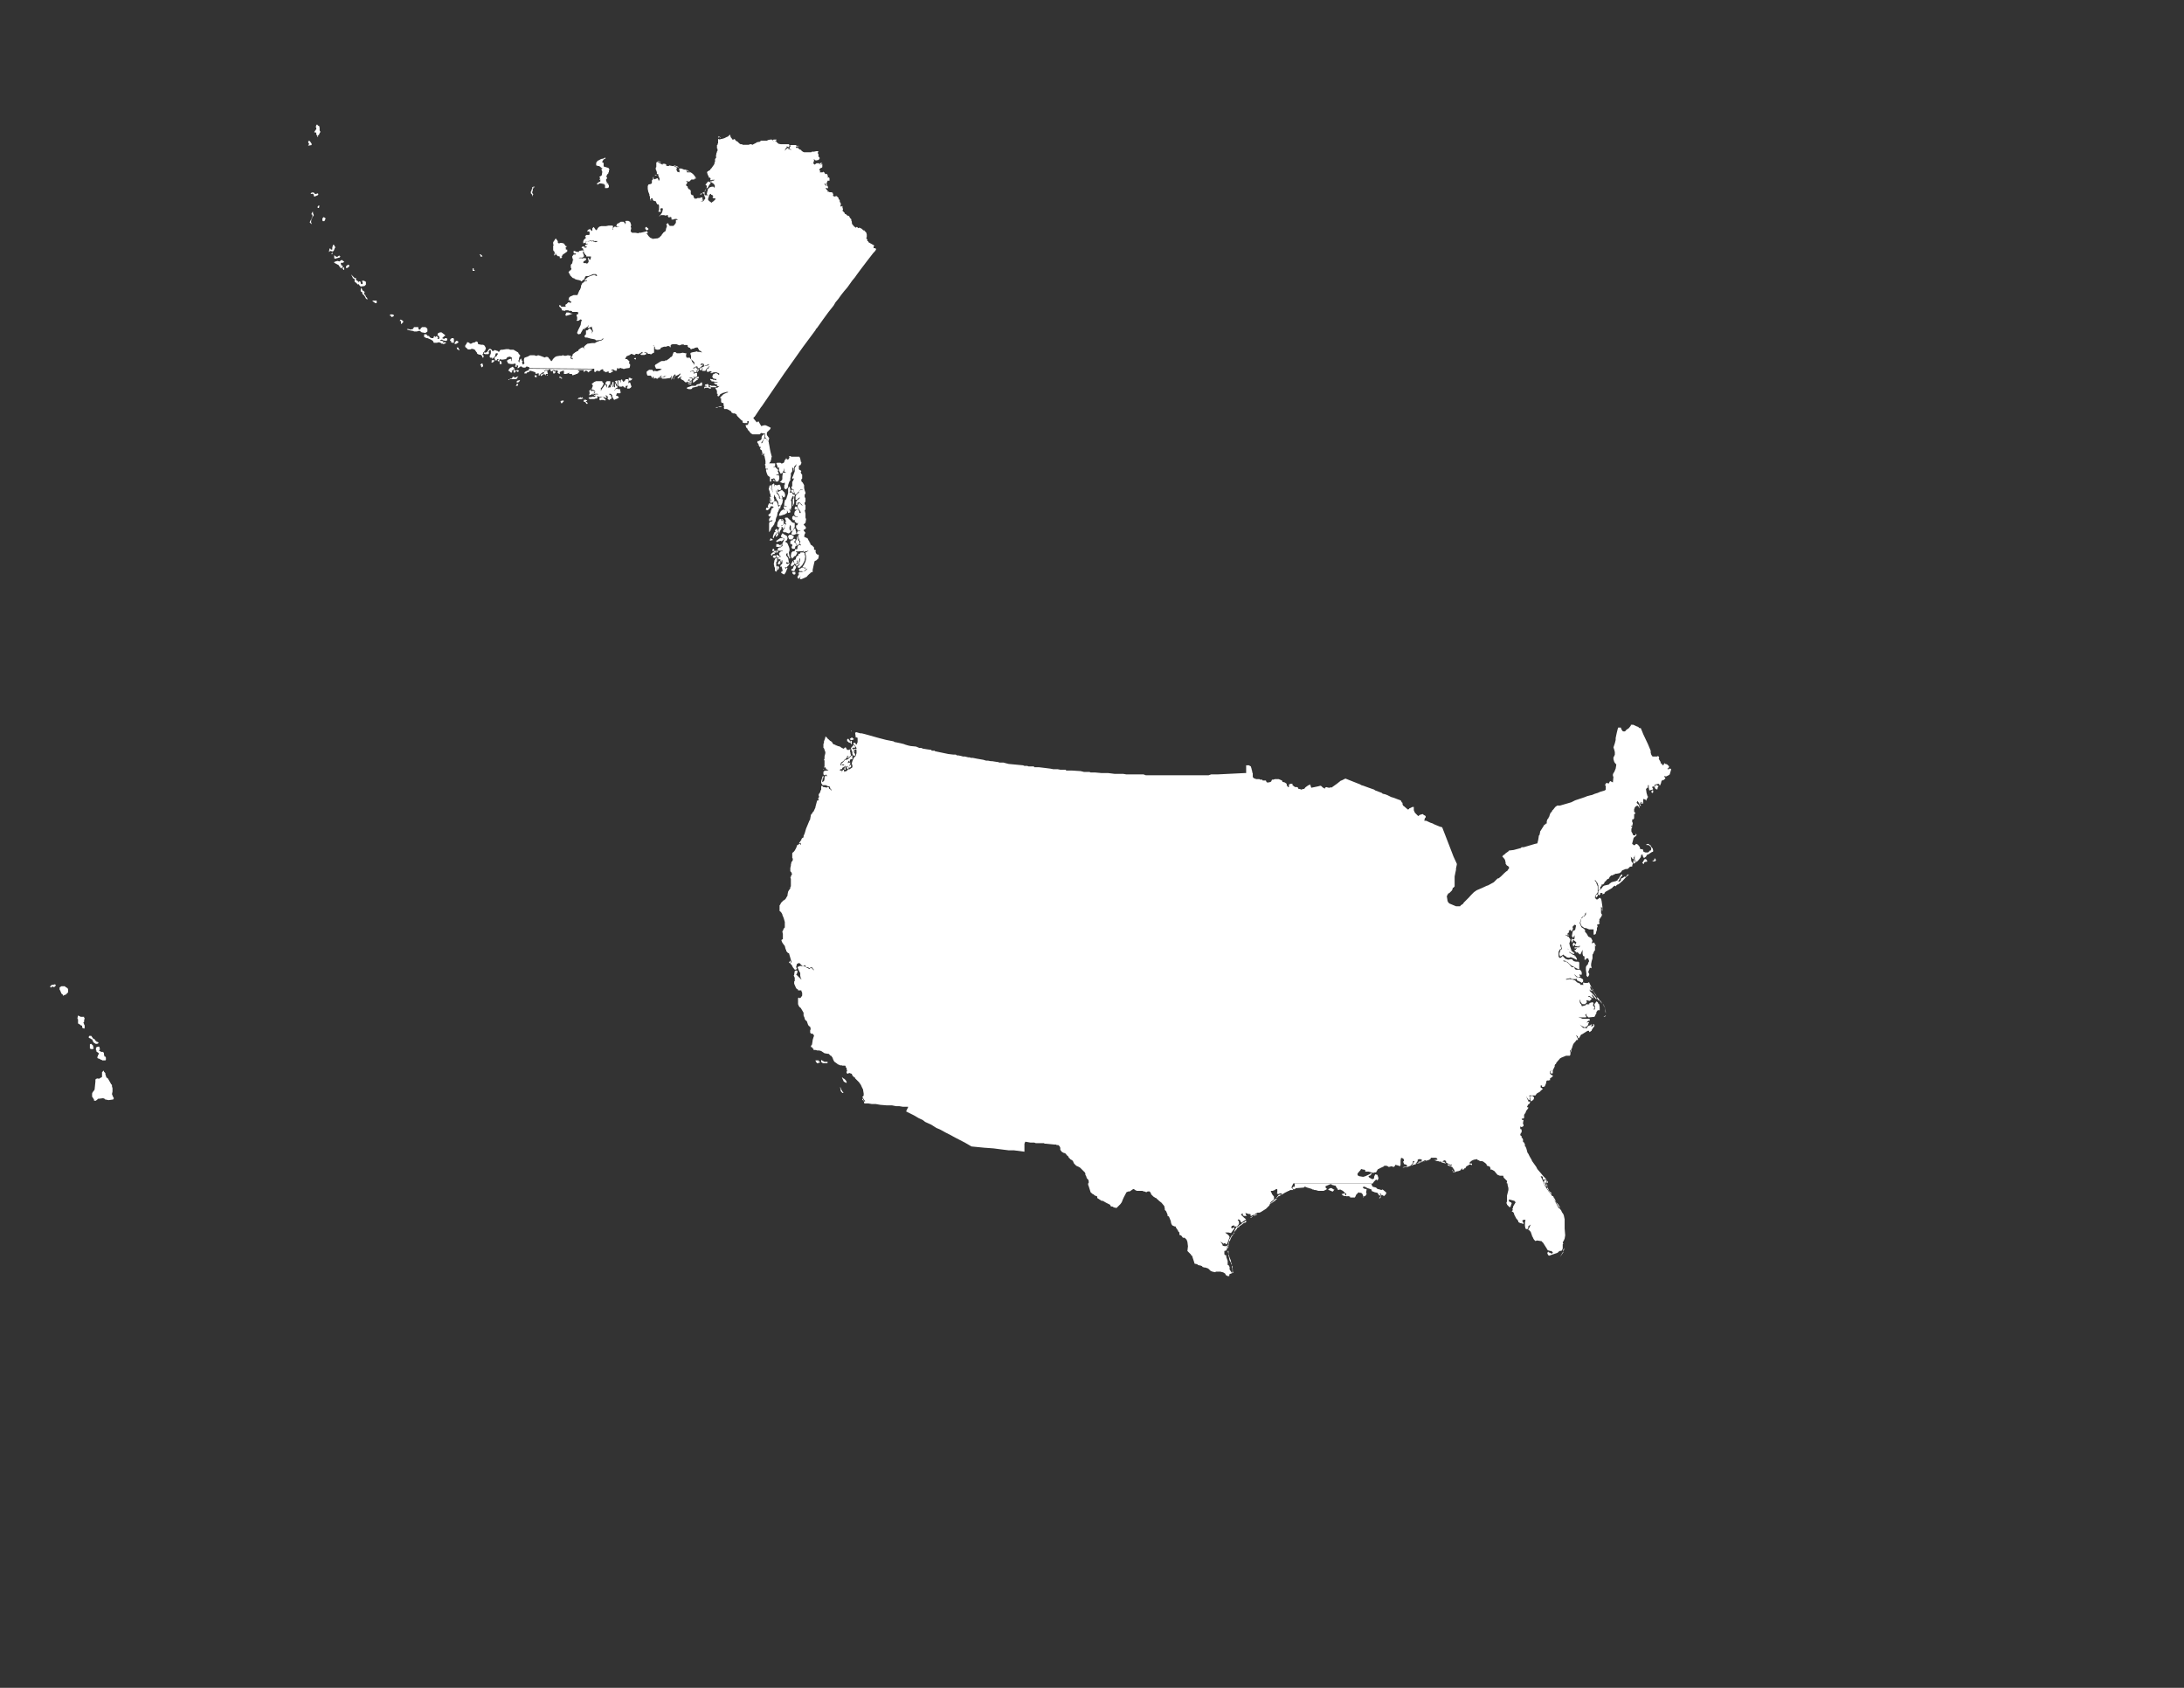 <?xml version="1.0" encoding="utf-8"?>
<!-- Generator: Adobe Illustrator 24.3.0, SVG Export Plug-In . SVG Version: 6.00 Build 0)  -->
<svg version="1.1" id="United_States" xmlns="http://www.w3.org/2000/svg" x="0px"
     y="0px" viewBox="0 0 792 612" style="enable-background:new 0 0 792 612;" xml:space="preserve">
<rect x="0" y="0" width="792" height="612" fill="#333333" stroke="none"/>
<style type="text/css">
	.st0{fill:#FFFFFF;}
</style>
    <polygon class="st0" points="482.9,429.4 482.4,429.4 480.7,430.1 480.7,430.6 481.2,431.1 481,431.3 480,431.8 479.8,431.8
	479.5,431.8 478.1,431.8 477.1,431.5 476.7,431.5 476.2,431.3 475.9,431.3 475.7,431.1 474.7,430.8 474,430.6 473.3,430.3 
	473.1,430.3 472.8,430.6 470.4,430.8 469.9,430.8 469.7,431.1 469.5,431.1 469.2,431.3 469,431.1 468.7,430.8 468.7,430.6 
	469,430.3 469.5,430.3 469.5,429.9 469.5,429.1 497.8,429.1 497.3,429.4 497.8,430.3 499,430.6 499.5,431.1 500.4,431.3 
	500.9,431.5 501.4,431.3 502.6,432.3 502.8,432.5 502.6,432.7 502.6,433 501.9,433.7 501.1,433.2 500.7,433.7 500.7,433.9 
	500.7,434.2 500.4,434.4 500.2,434.7 500.2,434.4 500.2,434.2 500.4,434.2 500.7,433.5 500.9,433 500.4,432.7 500.4,433 
	500.7,433.2 500.4,433.5 500.2,433.5 499.5,432.5 498.5,432.3 497.8,432 497.3,431.8 497.5,431.5 497.3,431.3 496.8,431.1 
	495.9,430.8 494.9,430.3 494.4,430.3 494.2,430.6 494.4,430.8 494.9,431.1 495.1,431.1 495.4,431.1 495.6,431.3 495.4,432.3 
	495.6,433 495.4,433.2 495.1,433.7 494.9,433.7 494.4,433.9 494.4,434.2 494.2,434.2 494.4,433.9 494.2,433.2 493.9,432.7 
	493.5,432.5 493,432.5 492.7,432.3 492.3,432.7 491.8,433.2 491.5,433.9 491.3,434.2 491.1,434.2 490.6,434.2 489.9,434.2 
	489.6,434.2 489.6,433.9 488.9,433.7 488.7,433.7 488.4,433.9 488.4,433.7 487.7,433.7 487.5,433.7 487.2,433.5 487,433.5 
	486.7,433.2 486.5,433 487.5,432.7 487.7,432.7 487.9,433.2 487.7,433.2 487.9,433.5 488.2,433.2 488.2,432.7 487.9,432.7 
	487,431.8 486,431.3 485.3,431.5 485.1,431.3 485.1,431.1 484.8,430.8 484.3,429.9 484.1,429.9 482.9,429.6 "/>
    <polygon class="st0" points="481.7,431.3 481.9,431.1 482.4,430.8 482.7,430.8 482.9,430.8 483.6,431.3 483.9,431.3 483.4,432
	483.1,432 481.9,431.5 481.7,431.5 "/>
    <polygon class="st0" points="34.8,391.2 35.5,391 35.8,391.2 37,390.5 37,390.3 37,389.8 37,389.5 37,388.8 37.2,388.6 37.4,388.3
	37.7,388.3 37.7,388.6 38.2,389.1 38.2,389.3 38.2,389.5 38.6,390.7 39.1,391 39.4,391.5 39.8,392.2 40.3,393.1 40.6,393.4 
	40.6,393.6 40.6,393.9 40.8,394.6 40.8,395.8 40.6,396.7 40.8,397.2 41,397.7 41.3,398.2 41,398.7 40.8,398.7 39.4,398.9 
	38.4,398.7 38.2,398.7 37.9,398.4 37.4,398.2 35.8,398.4 35.5,398.4 35.3,398.7 35,398.9 34.8,399.1 34.1,399.1 34.1,398.9 
	34.1,398.7 33.6,397.9 33.4,397.7 33.4,397 33.4,396.5 33.6,396 33.8,395.8 34.3,395.1 34.6,392.2 34.6,391.7 34.6,391.5 "/>
    <polygon class="st0" points="295.9,385 295.7,384.5 295.9,384.5 296.4,384.5 296.9,384.5 296.9,384.7 297.1,385 297.4,385
	297.4,385.2 296.6,385.5 296.2,385.5 296.2,385.2 295.9,385.2 "/>
    <polygon class="st0" points="300.2,385.2 300,385.5 299.8,385.5 298.8,385.5 298.6,385.5 298.3,385.5 298.1,385.2 297.8,385.2
	297.8,384.5 297.8,384.3 298.1,384.5 299,385 299.8,385 300,385 "/>
    <polygon class="st0" points="35,380.9 34.8,380.9 34.8,380.2 34.8,379.9 35,379.7 35.5,379.5 36,379.5 36.2,380.2 36.2,380.4
	36.2,380.7 36,380.7 36,381.1 36.2,381.1 36.7,381.4 37,381.4 37.2,381.4 37.4,381.4 37.7,381.9 37.7,382.1 37.7,382.3 37.9,383.1 
	38.2,383.1 38.4,383.5 38.4,383.8 38.4,384 38.4,384.3 38.2,384.5 37.9,384.5 37.7,384.5 37.2,384.5 37,384.5 37,384.3 36.7,384.3 
	35.8,383.8 35.5,383.8 35.3,383.5 35.3,383.3 35.3,383.1 35.5,383.1 35.5,382.6 35.8,382.3 35.8,381.9 35.5,381.6 35.3,381.6 
	35.3,381.4 35,381.4 "/>
    <polygon class="st0" points="33.8,380.2 33.8,380.4 33.6,380.4 33.1,380.4 32.6,380.2 32.6,378.7 32.9,378.5 33.1,378.5 33.6,379
	33.8,379.2 33.8,379.9 34.1,379.9 "/>
    <polygon class="st0" points="33.4,376.8 33.1,376.8 32.9,376.6 32.2,376.3 32.2,376.1 32.2,375.9 32.4,375.6 32.6,375.6 33.1,375.6
	33.8,376.6 34.3,376.8 34.6,377.3 34.8,377.5 35,377.5 35,377.8 35.3,377.8 35.5,377.8 35.8,378.3 35.5,378.3 35.3,378.5 35,378.5 
	34.6,378.5 34.6,378.3 34.3,378.3 33.8,377.8 33.6,377.3 33.6,377.1 33.4,377.1 "/>
    <polygon class="st0" points="30.5,368.9 30.5,369.1 30.7,369.1 30.5,370.1 30.5,370.6 30.2,370.8 30.5,371.3 30.5,371.5 30.7,371.8
	30.7,372.7 30.5,373 30,372.7 29.8,372.7 29.8,372 29.5,371.8 29.3,371.8 29,371.5 28.3,371.1 28.3,370.8 28.3,370.6 28.3,370.3 
	28.3,369.9 28.3,369.6 28.1,369.4 28.1,369.1 28.3,368.2 29.3,368.7 30,368.7 30.2,368.7 30.5,368.7 "/>
    <polygon class="st0" points="579.1,361.9 579.1,361.5 579.4,361.9 579.6,361.9 579.9,362.4 580.1,362.7 580.6,363.1 580.8,363.6
	581.1,363.9 580.6,363.6 580.6,363.4 580.1,362.9 579.9,362.7 579.6,362.7 579.4,362.4 "/>
    <polygon class="st0" points="19.2,357.6 18.7,357.9 18.5,358.1 18.2,357.9 18.2,357.6 18.5,357.4 18.7,357.1 19,357.1 19.2,357.1
	19.9,356.9 20.2,357.1 20.2,357.4 19.7,357.9 19.4,357.9 19.2,357.9 "/>
    <polygon class="st0" points="588.5,318.3 589.2,317.8 589.5,318 589.7,317.8 589.9,317.5 590.2,317.1 590.7,317.1 589.7,318
	588.3,319.5 588,319.7 587.5,320.2 586.8,320.7 586.6,320.7 586.1,321.1 585.9,321.4 585.6,321.1 584.9,321.6 584.7,321.9 
	584.4,322.1 582.7,323.1 582.3,323.3 581.8,323.8 582,323.8 581.8,324 581.1,324.3 581.1,324 581.1,323.8 580.8,323.8 580.6,323.8 
	580.3,323.8 580.3,324 580.3,324.3 580.1,324.5 579.9,324.7 579.6,324.3 579.4,324.3 579.6,323.8 579.6,323.1 579.9,322.8 
	580.3,322.6 580.8,322.1 581.3,321.4 581.8,321.1 582.7,320.9 583.5,320.7 583.7,320.4 584.4,319.9 585.1,319.7 585.9,319.5 
	586.6,319.2 586.6,319 586.8,318.7 587.1,318.5 587.3,318 587.8,317.3 588,317.1 588.3,317.1 588.3,317.3 588.3,317.5 587.8,318 
	586.8,319.7 587.1,319.7 587.5,319.5 587.8,319.2 587.8,318.7 588,318.5 "/>
    <polygon class="st0" points="595.7,313 595.5,313 596.2,311.8 596.4,311.5 596.7,311.5 596.9,311.5 597.1,311.8 597.4,312.3
	597.1,312.5 596.9,312.5 596.7,312.5 596.4,312.7 596.2,312.7 596.2,313 596.2,313.2 595.9,313.2 "/>
    <polygon class="st0" points="520.6,419.8 521.1,420 521.3,420.5 521.1,420.5 519.9,420.7 520.3,420.7 521.1,421 521.5,421
	522,421.2 522.7,421.2 522.7,421.5 523,421.5 523.5,421.7 523.7,421.7 524.2,421.9 524.2,421.7 523.9,421.5 523.7,421.2 
	523.5,421.2 523.5,421.5 523.2,421.2 523.2,421 523.9,420.7 524.4,421 524.4,421.5 524.7,421.7 526.1,422.4 526.3,422.2 
	526.6,422.4 526.1,422.7 525.9,422.7 525.6,422.4 525.4,422.2 525.1,422.2 524.9,422.2 524.9,422.4 525.4,422.7 526.6,423.1 
	526.8,423.4 527.3,424.1 527.5,424.6 527.5,424.8 527.3,425.1 527.5,425.1 528,424.8 529,424.6 529.7,424.3 529.9,423.9 
	530.4,423.6 530.2,424.1 530.4,424.1 530.7,424.1 531.1,423.6 531.4,423.6 531.6,423.1 532.1,422.7 532.3,422.7 532.6,422.4 
	533.1,422.2 533.3,422.2 533.5,422.4 533.8,422.4 533.8,422.2 533.8,421.9 533.3,421.9 533.1,421.9 532.8,421.7 533.5,421 
	534,420.7 534.5,420.5 535.7,420.3 535.7,420.5 536.2,420.7 536.7,421 537.1,421 537.4,421 537.9,421.2 538.3,421.5 538.6,421.7 
	539.1,422.2 539.1,422.4 539.3,422.7 540,422.9 540.3,423.1 540.5,423.6 540.5,424.1 540.7,424.1 541,424.1 541.9,424.6 
	542.9,425.8 543.1,426 543.9,426.3 544.1,426.3 544.8,426.3 545.1,426.3 545.3,427 545.5,427.2 546.5,428.2 546.5,428.4 
	546.5,428.7 546.3,428.9 546.5,429.1 546.7,429.1 546.7,429.6 547,430.8 547,431.5 546.7,432.7 546.5,433.5 546.5,434.7 
	546.5,435.4 546.5,435.6 546.3,436.1 546.3,436.3 546.5,436.6 546.5,436.8 547.2,437.5 547.5,437.8 547.9,437.3 547.9,437.1 
	548.2,436.3 547.9,435.9 547.7,435.9 547.2,435.6 547.2,434.9 549.1,435.4 549.4,435.6 549.6,436.1 549.4,436.3 549.1,436.8 
	548.7,437.5 548.7,437.8 548.4,438.5 548.7,438.7 548.2,439.2 548.7,439.5 548.9,439.7 549.1,440.2 549.1,440.4 549.9,441.9 
	550.3,442.3 550.6,442.8 550.6,443.1 551.3,443.5 551.5,443.5 552.5,443.8 552.5,443.5 552.3,443.1 552,442.6 552.5,442.3 
	553.2,442.3 553,443.3 553,444.3 553,444.5 553.2,445.5 553.7,445.7 554.2,445.5 554.2,445 554.2,444.7 554.4,444.5 555.1,444 
	554.4,445.5 554.4,445.7 554.2,445.7 554.2,445.9 554.7,446.2 555.1,446.7 555.6,448.1 555.6,448.3 555.9,448.6 555.9,448.8 
	556.3,449.5 556.8,450 557.3,449.8 557.5,449.8 558.7,450 559,450 559.2,450.3 559.5,450.5 560.9,452.7 561.1,453.1 561.4,453.4 
	561.6,453.4 562.1,453.6 562.3,453.6 562.6,453.6 563.1,454.1 563.1,454.3 562.6,454.6 562.3,454.3 561.6,454.1 561.6,453.9 
	561.4,453.9 561.1,454.3 561.4,455.1 561.9,455.3 562.3,455.1 563.8,454.6 564.7,454.3 565,454.1 565.5,453.6 565.7,453.6 
	565.9,453.6 566.2,453.4 566.4,453.6 566.4,453.4 566.7,452.7 566.7,451.2 566.9,451 566.7,450.5 567.1,449.8 567.4,449.1 
	567.6,447.9 567.4,445.5 567.4,444 567.4,443.1 567.4,442.6 567.4,442.1 567.1,440.7 566.9,440.2 566.4,439.5 566.2,439 
	565.7,438.3 565.2,438 564.3,436.3 563.8,435.4 563.8,435.1 563.5,434.9 563.5,434.7 563.5,434.4 563.5,434.7 564.5,436.3 
	565.2,437.5 565.5,437.8 565.7,438 565.7,437.8 565,436.6 564.5,436.1 564.3,435.9 564,435.1 563.5,434.2 563.3,433.9 563.3,433.7 
	563.1,433.7 563.3,434.2 563.5,434.4 563.3,434.4 563.1,433.7 562.8,433.7 562.8,433.5 562.6,433.2 561.6,432 560.2,429.9 
	559.9,429.1 559.2,427.5 558.7,426.5 559,426.5 559.5,426.7 559.5,427 559.5,427.2 559.5,427.7 559.7,427.7 560.2,427.7 
	560.7,427.5 560.4,427.2 559.9,426.7 559.7,426.5 558.7,425.3 557.5,423.9 557.1,423.1 555.6,421 555.4,420.5 554.7,419.3 
	554.2,418.3 553.9,417.9 553.7,417.1 553.5,416.4 553.2,415.7 553,415.7 553,415 552.7,414.3 552.3,414 552.3,413.5 552.3,413.1 
	552,412.6 551.8,412.6 551.8,412.3 551.8,412.1 551.8,411.9 551.5,411.9 551.3,411.4 551.5,410.9 551.5,410.7 551.8,410.7 
	551.8,409.9 551.8,409.5 551.5,409.5 551.3,409.2 551.3,408.5 551.5,408.5 551.8,408.7 552.5,408.3 552.5,407.8 552.3,407.5 
	552.3,407.1 552.5,406.1 552.3,406.1 552,406.1 551.8,405.6 552,405.6 552.3,405.6 552.7,405.4 552.7,404.9 552.7,404.4 
	552.7,404.2 553.2,403.5 553.5,402.7 553.7,402.5 554.2,401.8 554.2,401.5 553.9,401.5 553.7,401.3 553.9,401.1 554.2,400.3 
	554.2,400.6 554.7,400.1 554.9,399.6 554.7,399.4 554.4,399.4 554.2,399.4 554.2,399.1 553.7,398.2 553.7,397.9 553.5,397.5 
	553.7,397.7 553.7,397.9 554.2,398.7 554.7,398.9 554.7,398.2 554.7,397.9 554.9,397.9 554.9,398.7 555.1,399.1 555.1,399.4 
	555.6,399.1 555.9,398.9 556.1,398.7 556.3,398.2 556.3,397.9 555.9,397.5 555.4,397.2 555.4,397.5 554.4,397.5 554.7,397.2 
	554.9,397.2 555.4,397.2 556.1,397.2 556.3,397.2 556.8,397.2 557.3,396.5 558.5,395.8 558.7,395.5 559.2,395.1 559.5,394.8 
	559.2,394.6 558.7,394.3 558.7,393.6 559,393.6 559.2,393.6 559.2,393.9 559.2,394.1 559.5,394.1 559.7,394.1 560.2,393.9 
	560.7,392.7 560.7,392.2 560.9,391.9 561.1,391.7 561.4,391.9 561.6,391.7 562.1,391.7 562.1,391.2 562.1,391 562.6,390.7 
	562.8,390.5 563.1,390.3 563.1,390 562.8,389.8 562.6,389.8 562.3,389.5 562.1,389.3 562.1,389.1 562.1,388.6 562.3,388.3 
	562.6,388.1 562.3,388.6 562.3,389.1 562.8,389.3 563.1,389.1 563.1,388.3 563.1,388.1 563.8,386.7 563.8,386.2 564,385.9 
	564.3,385.7 564.3,385.5 564.5,385.2 565.7,383.8 566.2,383.5 566.7,383.3 567.9,382.8 568.3,382.8 568.8,382.8 569.1,382.8 
	569.3,382.8 569.5,382.3 569.5,381.9 569.5,381.6 569.5,381.4 569.3,381.1 569.3,380.9 569.3,380.7 569.5,380.9 569.8,381.6 
	569.8,381.4 569.8,381.1 569.8,380.7 569.8,380.4 570,380.2 570.3,379.2 570.5,378.7 570.5,378.5 570.7,378.5 570.7,378.3 571,378 
	571.2,377.8 571.7,377.1 571.9,377.1 572.2,377.1 572.2,376.6 571.9,376.1 571.7,375.6 571.5,375.4 571.7,375.4 572.2,375.9 
	572.2,376.3 572.4,376.3 572.4,376.6 572.7,376.3 573.1,375.6 573.4,375.1 573.6,375.1 575.5,373.9 576,373.7 576.3,373.9 
	576.3,374.2 576.5,374.2 577.2,373.7 577.2,373.5 577.7,372.7 577.9,372.5 578.2,372 578.2,371.8 577.9,371.3 577.7,371.3 
	577.7,371.5 577.9,371.8 577.5,372 577.2,372.3 577,372 577.2,371.8 577,371.3 576.7,371.8 576.5,371.8 576,372 575.5,372.5 
	575.5,372.7 575.3,373 575.1,372.7 574.8,372.7 574.3,372.7 574.1,372.7 573.9,372.5 572.9,371.5 573.6,372 574.6,372.5 
	574.8,372.5 575.1,372.3 575.3,372.3 575.8,371.8 576,371.3 576,371.1 576.3,370.8 576,370.6 575.3,370.8 576,370.1 576.5,370.1 
	576.5,369.6 576.3,369.4 573.9,369.4 572.7,368.9 572.4,368.7 573.1,368.9 573.4,368.9 575.1,368.9 575.3,368.7 575.1,368.4 
	574.8,367.9 575.1,367.9 575.1,367.7 575.5,367.7 575.3,367.9 575.3,368.2 575.8,368.7 576,368.9 576.3,368.9 578.2,368.7 
	578.4,368.4 578.7,367.7 578.9,367.5 578.9,367 579.4,366.3 579.6,366.3 579.9,366.3 580.1,366.3 580.1,365.8 580.1,365.1 
	579.9,364.1 579.6,363.9 579.4,363.4 578.9,363.1 578.4,363.9 578.2,363.9 578.2,364.1 578.2,364.6 578.4,364.8 578.4,365.5 
	578.4,366 577.9,366 577.7,365.8 578.2,365.8 578.2,365.3 577.9,364.8 577.7,364.6 577.7,364.3 577.9,363.9 577.7,363.6 
	577.7,363.4 577.5,363.4 576.7,363.6 576,364.1 576.5,364.3 576.3,364.3 575.5,364.1 575.3,364.1 575.1,364.3 574.8,364.6 
	574.6,364.6 573.9,364.8 573.6,364.8 573.4,364.1 573.1,363.9 572.9,363.4 572.9,362.9 572.9,362.7 573.1,362.4 573.1,362.9 
	573.1,363.1 573.4,363.6 573.6,363.9 573.9,364.1 574.8,364.1 575.5,363.4 575.3,362.9 575.3,362.7 575.5,362.7 576.3,362.9 
	576.5,362.9 577.2,362.2 577,361.9 576.5,361.5 576.3,361.5 576,361.5 576,361.2 576.5,361.2 577.2,361.7 577.5,361.9 577.9,361.9 
	577.9,361.7 577.7,361.7 577.2,360.7 577.5,360.7 577.7,361 578.7,362.2 578.9,362.4 578.9,361.9 577.9,360.7 577.7,360.5 
	577.5,360.3 577.2,360 576.7,359.5 576.5,359.3 576.5,359.1 576.5,358.8 576.7,358.8 576.7,359.1 577,359.3 577.5,359.3 
	577.2,358.8 577.2,359.1 577,359.1 577,358.8 576.7,358.3 576.7,357.9 576.7,357.6 577,357.9 577.5,358.6 577.5,358.8 577.7,359.1 
	577.7,359.3 578.4,360.5 578.9,361.2 579.1,361.5 578.7,360.7 578.2,360 577.9,359.5 577.7,359.1 577.7,358.8 577.2,358.1 
	576.5,356.7 576.3,356.2 576,356.2 575.8,356.4 575.1,356.4 574.8,356.4 574.6,356.4 574.3,356.2 574.1,356.4 574.1,356.9 
	574.3,357.1 574.1,357.1 573.1,357.1 573.1,356.7 572.4,356.4 571.9,356.2 571.2,355.5 570.3,355.2 569.1,355 568.3,355.2 
	567.9,355.2 567.9,355 569.3,354.7 569.5,354.7 570,355 570.7,355 571.5,355 571.5,354.7 571.7,355 571.9,355.2 571.9,355.5 
	572.4,355.7 573.4,356.2 573.6,356.4 574.1,355.9 574.1,355.2 573.9,355 573.1,354.5 572.9,354.5 572.7,354.5 572.2,354.3 
	571.7,354.3 571,353.5 571,353.3 571.7,354 572.4,354.3 572.7,354.3 573.1,354 572.7,353.5 572.9,353.3 573.4,353.5 573.6,353.3 
	573.6,353.1 573.6,352.6 573.4,352.1 572.9,351.6 572.2,351.6 571.5,351.6 571.2,351.4 571,351.1 571,350.9 570.7,350.7 
	570.5,350.7 570,350.7 569.1,349.7 568.6,349.2 568.3,349 568.1,348.7 567.9,348.7 567.6,348.7 566.9,348.5 566.9,348.3 
	567.4,348.3 568.1,348.7 568.3,348.7 568.6,349 569.1,349.5 570,350.2 571.7,351.1 572.4,351.4 572.7,351.4 572.7,350.7 
	572.7,349.2 572.7,349 572.4,348.7 571.9,348.7 571.5,348.7 570.7,348.5 570,347.8 569.5,347.8 568.6,348 568.3,347.8 567.9,347.8 
	567.1,347.1 566.7,346.6 566.2,347.1 565.9,347.3 565.7,347.3 565.5,347.3 565.2,346.8 565.2,346.1 565.2,345.1 565.7,344.2 
	565.9,344.2 566.2,343.9 565.9,343 565.9,342.7 565.7,342.5 565.9,342.5 566.2,342.7 566.2,343.2 566.2,343.5 566.4,343.7 
	566.4,344.2 566.2,344.2 565.9,344.4 565.7,345.1 565.5,345.6 565.5,345.9 565.5,346.1 565.7,346.8 565.9,346.8 566.7,346.3 
	566.9,346.1 567.4,346.6 567.9,346.8 568.1,347.1 569.1,347.3 569.3,347.1 569.5,347.1 569.8,347.1 570,347.1 570,347.3 
	570.3,347.3 571.7,348 571.9,348 571.7,347.3 571.5,347.1 571.5,346.8 571.2,346.8 571,346.6 571,346.3 570.5,346.3 570.3,346.1 
	569.5,345.6 569.1,345.4 569.1,345.1 568.8,344.4 568.6,344.2 568.6,343.9 568.8,344.4 569.1,345.1 569.5,345.4 570.5,345.9 
	570.7,345.9 571,345.6 570.7,345.4 570.3,345.1 570,344.9 570,344.7 569.8,344.7 569.8,344.4 569.3,343 569.1,342 569.3,341.5 
	569.5,340.6 569.1,340.1 568.8,339.6 568.6,339.6 568.3,339.4 567.9,339.1 567.6,339.1 567.9,338.9 568.1,339.1 568.3,339.1 
	568.6,339.1 568.8,339.1 569.1,339.1 568.8,338.9 568.6,338.9 568.3,338.7 568.6,338.4 569.1,337.9 568.8,337.7 569.3,337.2 
	569.5,337.2 569.8,337.5 569.8,337.7 570,337.7 570.3,337 570.5,336.7 570.3,336.5 570.3,336 571,335.3 571.5,335.5 571.5,335.8 
	571.2,337.2 570.5,337.5 570.3,337.9 570,339.4 570.5,340.1 570.7,339.6 571,339.1 571,340.3 570.7,340.6 570.5,340.6 570.3,340.6 
	570,340.3 569.8,341.1 570,341.5 570,341.8 570.3,341.5 570.3,341.3 570.5,340.8 571.2,341.3 571.7,341.8 571.5,342 571.5,342.3 
	571.2,342.3 571,342 570.7,341.8 570.5,342 570.3,342.5 570.5,343 570.5,343.2 571.2,342.5 571.2,343 572.2,343.2 572.4,343.2 
	572.7,343.2 572.7,343 572.7,342.7 572.9,343 572.9,343.2 572.7,343.5 572.4,343.5 571.9,343.5 571.5,343.5 571,343.5 571,343.9 
	571.2,343.9 571.5,343.9 571.5,343.7 571.7,343.7 571.7,343.9 571.5,344.2 571.5,344.4 571,344.4 571,344.7 571.7,345.4 
	571.9,345.6 571.7,345.1 572.2,345.4 572.7,345.9 573.1,346.1 573.9,344.4 573.9,345.9 574.1,346.6 574.6,346.8 574.6,347.8 
	574.6,348 574.8,348 575.1,348 575.1,347.8 575.3,347.5 575.8,347.5 576,347.5 576,347.8 576.3,348.5 576,349 575.8,349.7 
	575.3,350.2 575.1,350.7 575.1,350.9 575.1,351.6 575.3,353.1 575.3,353.5 575.3,353.8 575.8,354.3 576.3,353.5 576.3,353.1 
	576,352.6 576,352.3 576.3,351.6 576.5,350.9 576.7,350.9 577,351.1 577.2,350.7 577,350.4 577,349.5 577.2,348.5 577.5,347.5 
	577.5,346.8 577.5,346.6 577.5,346.1 577.7,345.9 578.2,344.7 578.4,344.7 578.4,343.7 578.4,343 578.4,342.7 578.7,343.2 
	578.7,343 578.7,342.7 578.4,342.5 578.2,341.8 577.7,341.8 577.5,342 577.2,342 577.5,341.1 577,340.1 576,339.6 575.3,338.4 
	574.8,337.9 574.8,337.7 574.8,337.2 574.3,336.7 573.6,336.3 573.4,336 572.9,334.8 572.9,334.6 573.4,333.1 573.4,332.9 
	573.6,332.7 573.9,332.4 574.3,332.2 574.6,331.9 574.8,331.5 574.8,331.2 575.1,331 575.3,330.7 575.1,331.2 575.1,331.7 
	574.8,331.9 574.6,332.2 574.1,332.4 573.9,332.7 573.6,332.9 573.4,333.1 573.4,333.4 573.1,334.6 573.4,335.5 573.6,335.8 
	574.3,336.3 574.6,336.5 575.1,336.5 576.3,337 576.7,337 577,337 577.7,337 577.9,337 577.9,337.2 577.9,337.5 577.9,337.7 
	577.9,338.2 577.9,338.4 577.9,338.9 578.2,338.9 578.4,338.9 578.4,338.7 578.7,338.7 578.7,338.4 578.9,337.7 579.1,337.2 
	579.1,336.5 579.4,335.8 579.1,335.5 579.4,335.1 579.6,335.1 579.6,335.3 580.1,334.8 580.1,334.6 579.9,334.6 579.9,334.3 
	579.9,334.1 579.9,333.9 580.1,334.1 580.1,333.9 579.9,333.6 580.3,332.9 580.8,332.2 580.8,331.9 581.1,331.7 580.8,331.5 
	580.6,331 580.6,329.5 580.6,328.8 580.8,328.8 580.8,329.1 581.1,329.5 580.8,329.8 581.1,330.3 581.1,329.5 581.1,328.8 
	580.8,326.7 580.6,325.9 580.1,325.5 579.6,325.9 579.1,326.2 578.7,325.9 578.4,325.5 578.4,325.2 578.7,324.5 578.9,324 
	578.9,324.3 579.1,324 579.4,323.5 579.4,322.1 579.4,321.6 579.4,321.4 578.9,320.2 578.9,319.9 578.7,319.7 578.4,319.5 
	578.4,319 579.1,319.9 579.4,320.4 579.4,320.7 579.6,320.9 579.6,321.4 579.6,321.6 579.6,321.9 579.6,322.3 579.6,322.8 
	580.3,322.6 580.3,321.9 580.3,321.6 580.6,321.4 580.8,321.1 580.8,320.9 580.8,320.7 581.3,320.7 581.8,320.2 581.8,319.9 
	582,319.7 582.3,319.5 582.5,319.2 583,318.7 583.2,318.7 583.5,318.5 583.7,318 584.2,317.5 584.2,317.3 584.4,317.5 584.9,317.3 
	585.9,316.8 586.1,316.8 586.3,316.8 587.3,316.6 588,316.1 588,315.9 588.3,315.6 589.5,315.1 589.9,315.1 590.2,315.1 
	590.4,314.9 590.7,314.7 590.9,314.4 591.4,314.2 591.6,314.2 591.9,314.2 591.9,313.9 592.1,313.2 592.1,313 591.6,312.3 
	591.4,310.6 592.1,311.5 592.3,311.5 592.6,311.3 592.3,311.1 592.6,310.8 592.8,310.1 592.8,310.6 592.8,310.8 592.8,311.3 
	592.8,311.5 593.1,312.3 593.1,312.5 593.3,312.7 593.5,312.5 593.5,312.3 593.8,312.3 594.5,311.5 595,310.8 595.2,309.9 
	595.7,309.9 595.7,310.3 595.9,310.8 596.2,311.1 596.9,310.6 597.1,310.3 597.1,310.1 597.4,309.9 598.1,309.6 598.3,309.4 
	598.8,309.1 599.1,308.9 599.3,308.9 599.5,308.7 599.5,308.4 599.3,307.5 599.1,307.5 598.8,307 598.6,306.7 598.6,306.5 
	598.3,306.5 598.1,306.3 597.9,306 597.6,306 597.4,306 596.9,306.3 597.4,306.5 597.4,306.3 597.6,306.3 598.6,307 598.8,307.7 
	598.8,307.9 598.6,308.4 598.3,308.4 598.1,308.7 597.6,309.1 597.4,309.1 596.7,309.1 596.2,308.9 595.9,308.7 595.9,308.4 
	595.7,307.9 595.5,307.9 595.2,307.9 595,307.9 594.7,307.7 594.7,307.2 594,306.3 593.5,306 593.1,306 593.1,306.3 592.6,306.5 
	591.9,306 591.9,305.8 592.3,304.3 592.3,304.1 592.6,303.6 593.3,303.1 593.5,302.7 593.3,302.4 593.1,302.4 593.1,302.7 
	593.1,302.9 592.6,302.9 592.1,302.7 592.1,302.4 591.6,301.5 591.6,301.2 591.6,300.7 591.6,300.5 591.9,300 591.9,299.8 
	591.6,299.8 591.4,299.3 591.6,299.5 591.9,299.5 592.1,298.6 592.1,298.3 591.9,298.1 591.9,297.6 591.9,297.4 591.9,297.1 
	592.1,297.1 592.3,297.1 592.6,296.7 592.6,296.2 592.6,295.9 592.6,295.2 593.1,295 592.8,294.5 592.8,294.3 592.6,294.5 
	592.6,294.3 592.6,293.8 592.6,293.3 592.8,293.1 592.8,292.8 593.3,292.3 593.8,292.1 594.3,292.6 594.3,292.8 594.5,293.1 
	594.5,292.6 594.3,291.9 594,291.6 593.8,291.4 593.5,291.1 593.8,290.4 594,290.7 594.3,291.1 594.7,292.1 595,292.3 595,291.9 
	594.7,291.6 594.7,291.4 594.7,290.9 594.7,290.7 595,291.4 595.5,291.4 595.2,291.1 595.2,290.9 595.2,290.7 595.5,290.9 
	595.5,291.1 595.7,291.4 595.9,291.4 595.9,290.9 595.9,289.7 596.7,289.9 596.9,290.4 597.1,289.9 597.6,289 597.6,288.7 
	597.4,288.7 597.4,288.5 597.1,287.5 596.9,286.1 597.4,285.6 597.6,285.6 597.6,285.1 597.6,284.7 597.9,284.7 597.9,284.9 
	597.9,285.6 598.1,286.6 599.3,286.3 599.5,286.1 599.1,285.4 599.5,285.1 599.8,285.4 600,284.9 600,284.7 600.3,284.4 
	600.5,284.4 601.5,284.2 601.7,284.4 601.9,284.9 602.2,284.4 602.2,284.2 602.4,283.9 602.4,283.5 602.9,282.7 603.1,283 
	603.9,282.3 603.9,282 603.6,281.8 603.6,281.3 603.9,281.5 604.3,281.5 605.1,281.1 605.5,280.8 606,279.1 606,278.9 605.8,278.7 
	605.3,278.7 605.3,278.9 605.1,278.9 604.8,278.9 604.6,278.7 604.8,278.7 605.1,278.4 605.3,277.9 604.6,277.2 604.1,277 
	603.9,277 603.6,276.7 603.4,277 603.4,277.2 603.1,277.5 602.7,277.2 602.7,277 602.2,276.7 602.2,276.3 601.5,275.1 601.7,274.8 
	601.5,274.3 601.2,274.1 601,274.3 600.5,274.3 600,274.3 599.3,274.3 599.1,274.1 598.8,273.6 598.6,272.9 598.6,272.2 
	597.6,269.8 595.9,266.2 595.5,265.2 595,264 594.5,264 594.3,263.8 594,263.5 593.8,263.5 592.3,262.8 592.1,262.8 591.9,262.8 
	591.6,262.8 591.4,262.8 591.4,263.1 590.7,264 589.7,264.7 589.5,265 589.2,265.2 588.7,265.2 588.3,265 588.3,264.7 588,264.7 
	588,264.5 588,264.3 587.8,264 587.8,263.8 587.3,263.8 586.8,263.8 586.6,264.5 586.3,265.7 585.9,267.6 585.9,268.3 585.6,269.5 
	585.1,271 585.4,271.9 585.6,272.7 585.6,272.9 585.6,273.1 585.6,273.4 585.6,273.6 585.4,274.1 585.1,274.6 585.1,275.3 
	585.4,276.3 585.9,277 586.1,277 586.1,277.5 585.9,278.7 585.6,279.4 585.4,279.9 585.1,280.3 584.9,280.8 584.9,281.3 
	584.9,281.5 585.1,281.5 584.9,283.7 583.9,283.2 583.7,283.5 583.5,283.9 583.2,284.2 583,283.9 582.7,283.9 582.5,283.9 
	582,284.7 582.3,284.9 582.3,285.6 582.3,285.9 582.3,286.1 582.3,286.3 582,286.6 580.3,287.1 579.4,287.5 578.4,287.8 
	577.2,288.3 577,288.3 575.5,288.7 574.8,289 572.7,289.7 571.2,290.2 569.8,290.9 568.1,291.4 565.7,292.1 565.5,292.1 
	565.2,292.1 565,292.1 564.7,292.1 564,292.6 563.3,293.5 562.8,294 562.8,294.3 562.3,294.7 561.9,295.7 561.9,295.9 561.6,296.4 
	561.4,296.9 561.1,297.1 560.9,297.9 560.9,298.1 560.9,298.3 560.9,298.6 560.7,298.6 560.4,298.8 560.2,299.1 559.9,299.1 
	559.9,299.3 558.7,301.2 558.5,301.5 558.5,301.7 558.3,302.7 558,303.1 558,303.4 557.8,304.6 557.5,305.8 556.6,306 554.9,306.5 
	553.2,307 552.5,307.2 551.8,307.2 551.5,307.5 548.9,308.2 547.2,308.4 547,308.7 546,309.4 545.5,309.9 545.1,310.1 544.8,310.6 
	545.3,311.1 545.8,311.8 545.8,312 546,312.7 546,313.2 546.5,313.9 546.7,313.9 547,314.2 547.2,314.2 547.2,314.4 547.2,314.9 
	547.2,315.1 547,315.1 546.5,315.9 546.3,315.9 545.5,316.6 544.3,317.8 543.4,318.5 543.1,318.5 541.7,319.9 539.5,321.1 
	539.3,321.1 537.6,321.9 535.5,322.8 534.5,323.5 533.5,324.5 532.6,325.5 530.7,327.4 530.7,327.6 529.7,328.3 529.5,328.6 
	528.3,328.6 528,328.6 525.6,327.6 525.1,327.1 525.1,326.9 524.9,326.7 524.9,326.4 524.7,325.2 524.7,325 524.7,324.7 
	524.9,324.7 524.9,324.3 525.1,324.3 525.1,324 525.4,324 525.4,323.8 525.6,323.8 526.1,323.3 526.3,323.1 526.6,322.8 
	526.6,322.6 526.8,322.3 526.8,321.9 527.1,321.9 527.3,321.6 527.5,321.4 527.5,321.1 527.5,320.4 527.5,320.2 527.5,319.7 
	527.5,319 527.5,318 527.5,317.8 527.8,316.3 528,315.4 528,314.9 528.3,313.5 528.3,313.2 527.1,310.6 525.6,306.7 524.4,303.6 
	523,300 522.5,299.8 522.3,299.8 520.6,299.1 519.9,298.8 519.6,298.6 518.7,298.3 517.2,297.6 516.5,297.6 516.7,296.7 517,296.4 
	517,295.9 516.7,295.7 516.3,295.5 516,295.2 515.8,295.2 514.8,295.5 514.6,295.7 514.3,295.9 513.4,295 513.1,294.7 512.7,293.8 
	512.7,293.5 512.7,293.3 512.7,293.1 512.7,292.8 512.7,292.6 512.2,292.6 511.2,293.1 511,293.1 511,293.3 510.7,293.5 
	510.5,293.5 509.1,292.3 508.8,292.1 508.6,291.6 508.6,291.1 508.3,290.9 508.1,290.4 507.9,290.2 505.2,289.2 504.5,289 
	503.1,288.3 502.3,288 501.4,287.8 501.1,287.5 498.7,286.6 498.3,286.3 496.3,285.6 494.4,284.9 493.7,284.7 493.2,284.4 
	488.9,282.7 487.9,282.3 486.5,283 486.3,283 484.8,284.2 483.1,285.4 483.1,285.6 482.7,285.4 482.4,285.6 481.9,285.6 
	481.7,285.6 481,285.4 480.5,285.6 480.5,285.9 480.3,285.9 479.8,285.6 479.5,285.4 479.3,285.1 478.8,284.9 478.1,285.1 
	475.7,285.6 475.5,285.6 475.2,284.7 475,284.4 474.7,284.7 474.5,284.7 473.5,285.4 473.3,285.6 473.1,285.9 472.8,286.1 
	472.6,286.1 472.3,286.1 472.1,286.3 471.9,286.3 471.4,286.1 470.9,286.1 470.7,285.6 470.4,285.4 470.2,285.4 469.7,285.4 
	469.2,285.1 469,284.9 468.7,284.7 468.7,284.2 468.3,284.2 468,284.2 467.5,284.4 467.3,284.9 467.5,284.9 467.5,285.1 
	467.3,285.4 467.1,285.4 466.6,284.7 466.6,284.2 465.9,283.7 465.1,283.5 464.9,283 463.7,282.5 462.3,282.5 461.8,282.7 
	461.3,282.7 461.1,283 461.1,283.2 460.8,283.5 460.1,283.7 459.9,283.7 459.4,283.7 459.1,283.2 459.1,283 458.9,283 457.9,283 
	457.7,282.7 457.5,282.7 457,282.7 456.7,282.5 456,282.5 455.8,282.5 455.5,282.5 455.1,282.3 454.8,282.3 454.6,282 454.3,281.8 
	454.3,281.3 454.3,281.1 454.3,280.8 454.3,280.3 454.1,280.1 454.1,279.6 453.9,279.1 453.9,278.9 453.6,277.9 452.9,277.5 
	452.7,277.5 452.4,277.5 452.2,277.5 451.9,277.5 451.9,277.7 451.9,279.1 451.9,280.3 451.5,280.3 441.4,280.8 439.9,280.8 
	439.2,280.8 438.3,281.1 437.3,281.1 435.9,281.1 434.7,281.1 432.7,281.1 430.3,281.1 427.7,281.1 426.7,281.1 424.3,281.1 
	421.2,281.1 420,281.1 419.8,281.1 419.3,281.1 415.5,281.1 414.7,280.8 413.5,280.8 412.3,280.8 411.1,280.8 410.4,280.8 
	409.9,280.8 409,280.8 408.5,280.8 407.3,280.6 405.9,280.6 405.4,280.6 404.2,280.6 401.8,280.3 400.8,280.3 399.4,280.3 
	397.2,280.1 396,280.1 395.5,280.1 395.1,279.9 394.3,279.9 393.1,279.9 391.9,279.6 388.8,279.4 388.3,279.4 387.1,279.4 
	386.7,279.4 386.4,279.1 384.5,279.1 383.5,278.9 382.6,278.9 381.9,278.9 380.9,278.7 378.5,278.4 376.8,278.2 376.1,278.2 
	375.1,278.2 374.9,277.9 374.4,277.9 373.9,277.9 373.5,277.9 373,277.9 372.5,277.7 371.5,277.7 371,277.5 367.9,277.2 365.8,277 
	364.6,276.7 363.9,276.5 363.4,276.5 362.9,276.5 362.4,276.5 361.9,276.3 361.7,276.3 359.8,276 359.3,276 358.3,275.8 
	357.6,275.8 356.6,275.5 354.3,275.1 352.8,274.8 352.1,274.8 351.6,274.6 351.1,274.6 349.9,274.3 349.2,274.3 348.5,274.1 
	347.5,273.9 347,273.9 346.6,273.6 346.3,273.6 345.6,273.6 343.9,273.4 339.1,272.4 338.9,272.2 338.2,272.2 337.9,272.2 
	337.7,271.9 336.2,271.7 335,271.5 334.8,271.5 334.1,271.2 333.4,271.2 332.2,270.7 330.2,270.5 329.3,270.3 328.3,270 
	327.8,269.8 326.6,269.5 324.7,269.1 324.5,269.1 324,268.8 321.4,268.3 318.7,267.6 313.7,266.2 312.5,265.9 312,265.9 
	311.3,265.7 310.6,265.5 310.3,265.5 310.3,265.7 310.1,265.7 310.3,267.1 310.3,267.4 310.6,267.4 310.8,267.4 311,267.6 
	311,269.1 310.6,270 310.3,269.8 310.3,269.5 309.8,269.3 309.6,269.3 309.4,270 309.6,270 309.8,270 310.6,271.2 310.6,271.5 
	310.3,271.7 310.3,271.5 310.1,271.5 309.8,271.5 309.6,271.7 309.6,271.9 309.6,272.4 309.8,272.7 310.1,272.7 309.8,272.4 
	309.8,272.2 310.1,271.7 310.6,271.9 310.6,273.1 310.3,274.1 309.6,274.8 309.1,276 308.9,276.7 308.9,277 309.1,277.5 
	309.1,278.2 308.9,278.4 308.4,278.7 308.2,278.9 307.7,278.9 307.4,279.1 307.2,279.4 307,279.6 306.7,279.6 306.2,279.9 
	306,279.1 305.8,279.1 305.5,279.4 305.3,280.1 305.3,279.9 305.3,279.4 304.8,279.4 304.6,279.4 304.6,279.1 304.8,278.9 
	305,278.9 305.3,278.9 305.5,278.4 305.8,278.2 306,278.2 306.5,277.7 306.7,277.7 306.5,278.2 306.2,278.4 306.2,278.9 
	306.2,279.1 306.5,279.1 306.7,278.9 306.5,278.4 307,277.9 307.4,277.7 307.4,277.9 307.2,278.2 307,278.4 307.4,278.9 
	307.7,278.7 307.9,277.9 308.2,277.2 308.4,276.5 308.2,276.5 307.9,276.5 307.4,276.7 307.7,275.8 307.9,276 307.9,276.3 
	308.2,276 308.2,275.5 308.6,275.3 309.1,275.3 309.1,273.9 308.9,273.9 307.7,275.1 307,275.5 306.5,275.5 306.2,275.8 
	305.8,276.3 305.3,276.7 305,277.2 305.3,277.5 305.5,277.2 305.8,277.2 306,277.2 306.2,277.2 306,277.5 305.5,277.5 305.3,277.5 
	304.8,277.5 304.8,277.2 305,276.5 305.8,276 306,275.8 306.2,275.5 306.5,275.3 306.7,275.3 306.7,275.1 307,274.8 307.2,274.6 
	307.2,274.3 307.2,274.1 307.7,274.1 307.7,274.3 307.4,274.3 307.4,274.8 307.7,274.8 308.2,274.3 308.6,273.9 308.4,273.1 
	308.4,272.9 308.2,272.2 308.4,271.9 308.4,271.7 308.2,271.7 307.9,271.9 307.7,271.9 307.2,271.9 306.7,271 306.5,271 
	306.2,271.2 306,271.5 305.3,271.2 305,271 304.6,270.7 303.8,270.5 303.4,270.3 303.1,270.3 302.9,270 302.6,270 302.2,269.8 
	301.9,269.5 301.9,269.3 301.7,269.1 301.4,268.8 301,268.6 300.5,268.1 300.2,267.9 300,267.6 299.5,267.1 299.3,267.1 
	299.3,267.4 299,268.3 298.8,268.8 298.8,269.3 298.6,269.8 298.6,270 298.6,270.3 298.6,270.5 298.6,271 298.6,271.2 298.8,271.2 
	298.8,271.5 299,271.7 299,271.9 299.3,272.7 299.3,273.1 299,274.3 299,275.1 298.8,275.5 299,275.8 299,276 299,276.5 299,277 
	299,277.9 298.8,278.2 298.8,278.4 299,278.2 299.3,278.2 299.3,278.4 299.5,278.4 299.5,278.7 299.5,278.9 299.8,278.9 300,279.1 
	300.5,279.4 300,279.4 299.8,279.4 299.5,279.4 298.8,279.6 298.6,279.9 298.6,280.6 298.6,280.8 299,281.1 299.3,281.1 
	299.5,280.8 299.8,281.1 300,281.5 299.8,281.5 299.8,281.3 299.3,281.3 299,281.8 299,282 299,282.3 299,282.5 298.8,283.2 
	298.3,283.5 298.1,283.5 298.3,282.7 298.3,282.3 298.6,282 298.6,281.5 298.6,281.3 298.3,281.5 297.8,283.2 297.8,283.9 
	298.3,284.7 298.6,284.7 298.8,284.7 299.3,284.7 299.5,284.7 299.8,284.9 300,284.9 300.2,285.1 300.5,285.1 300.7,285.1 
	301,285.4 301,285.6 301.2,286.1 301.4,286.3 301.7,286.3 301.4,286.6 301,286.1 300.7,286.1 300.7,285.9 300.5,285.4 300.2,285.4 
	300,285.4 299.8,285.6 299,285.4 298.6,285.4 298.1,284.9 297.8,285.1 297.8,285.6 297.8,285.9 297.8,286.1 297.8,286.3 
	297.6,286.6 297.4,287.3 296.9,288 296.9,288.3 296.9,288.7 297.1,288.7 296.9,289.2 296.6,289.7 296.9,289.9 296.9,290.2 
	296.4,290.2 296.2,290.7 295.7,292.6 295.7,292.8 295,294.3 294.7,294.5 294.5,295 294.2,295.2 294,295.7 294,295.9 293.8,296.9 
	293.8,297.1 293.5,297.6 292.3,300.5 291.8,302.2 291.4,303.1 291.4,303.4 291.4,303.6 290.9,303.9 290.6,304.3 290.6,304.6 
	290.4,304.8 289.9,305.5 289.7,305.8 289.9,305.8 290.2,305.8 290.4,305.5 290.4,306.3 290.2,306.3 290.2,306 289.9,306 
	289.4,306.3 289,306.5 289,306.7 288.7,307.5 288.2,308.4 287.8,308.9 287.5,309.1 287.3,309.4 287.3,309.6 287.3,309.9 
	287.3,310.6 287.3,311.1 287.5,311.3 287.5,311.8 287.3,312.3 287,312.5 287,312.7 286.8,313.5 286.8,313.9 286.6,314.7 
	286.6,315.1 286.6,315.6 286.6,315.9 286.8,316.1 287,316.3 287,316.6 287.3,316.8 287,317.3 286.8,317.8 286.8,318 286.6,318 
	286.8,318.7 286.8,319.5 286.8,320.7 286.8,321.1 286.8,321.4 286.6,321.6 286.6,322.1 286.1,322.8 285.8,323.3 285.6,324.3 
	285.6,324.7 284.9,325.9 284.4,326.4 284.2,326.4 283.9,326.7 283.2,327.4 283,327.9 282.7,328.3 282.7,328.6 282.7,329.3 
	282.7,329.5 282.7,329.8 282.7,330.3 283.2,330.7 283.4,331 283.7,331.5 283.7,331.7 284.2,332.9 284.4,333.6 284.6,334.3 
	284.6,335.1 284.6,336.3 284.4,336.5 284.2,336.7 283.9,337.5 283.7,337.7 283.9,338.7 283.9,339.1 283.9,339.6 283.9,340.6 
	283.7,340.6 283.4,340.8 283.4,341.1 283.7,341.8 284.2,342.5 284.6,343 284.9,344.2 285.1,344.4 285.1,344.9 285.4,345.1 
	285.6,345.4 285.8,345.6 286.1,345.6 286.6,347.3 287,348.7 287,349 287,349.2 286.8,349 286.6,348.3 286.1,349 286.3,349.2 
	286.6,349.2 286.8,349.7 287,349.7 287.5,350.7 288.2,351.6 288.7,351.6 289,351.1 288.7,350.7 289,349.5 289.7,349.2 289.9,349.2 
	290.2,349.5 290.4,349.7 291.1,350.4 291.6,350.2 291.8,349.9 292.1,350.2 292.3,350.7 293,350.7 293.5,351.1 293.8,350.9 
	294,350.7 294.5,350.7 294.5,350.9 295,351.4 295.2,351.9 294.7,351.4 294.2,350.9 294,350.9 293.8,351.1 293.5,351.4 292.8,350.9 
	292.6,350.9 292.3,350.7 291.8,350.4 291.1,350.4 290.9,350.4 290.4,350.2 289.7,350.4 289.2,350.7 289.7,351.9 289.9,352.3 
	290.2,352.8 290.2,353.1 290.2,353.3 290.2,353.5 290.2,353.8 290.4,354.7 290.6,355 290.6,355.2 290.4,355 288.7,353.3 289,353.1 
	289,352.8 289.2,352.6 289.2,352.1 289,351.9 288.7,351.9 288.5,351.9 288.2,352.1 288,353.3 288,353.5 287.8,353.8 288,354 
	288,354.3 288.2,354.3 288.2,355.2 288.2,355.7 288,355.9 288,356.2 288,356.4 288,356.7 288.7,358.3 289,358.6 289.4,358.8 
	289.4,359.1 289.7,359.1 289.9,359.1 290.4,359.1 290.6,359.1 290.6,359.3 290.9,360 290.9,360.5 290.9,361 290.4,361.7 
	290.2,361.9 289.9,361.9 289.7,361.7 289.4,361.9 289.4,362.7 289.4,362.9 289.4,363.4 289.4,363.6 289.4,364.1 289.7,364.8 
	289.9,365.1 290.4,365.5 291.4,367.2 291.4,367.5 291.4,367.9 291.4,368.2 291.6,368.7 291.8,369.1 291.8,369.4 292.1,369.9 
	292.6,370.3 293,371.5 293.3,372 293.8,372.3 294,373.2 293.8,373.5 293.8,373.7 293.8,373.9 293.8,374.2 293.8,374.4 294.2,374.9 
	294.5,374.7 294.7,374.9 295,375.1 295.2,375.6 295,376.1 294.7,377.1 294.7,377.3 294.5,378.5 294.5,378.7 294.2,379 294.2,379.2 
	294,379.5 294.2,379.7 294.5,379.7 294.7,380.2 295,380.2 295,380.7 295.2,380.7 295.7,380.7 296.4,380.9 297.1,380.9 297.8,381.1 
	299,381.9 300.2,382.1 300.5,382.1 300.7,382.3 301.2,382.8 301.4,382.8 301.9,383.5 302.2,384.3 302.4,384.7 302.6,385 
	302.9,385.2 303.6,385.7 303.8,385.9 304.6,386.2 304.8,386.4 305,386.2 305.5,386.4 305.8,386.4 306.5,386.4 306.7,386.7 
	306.7,387.1 307,387.1 307,387.4 307,387.6 307.2,388.3 307,388.6 307,388.8 307,389.1 307.4,389.3 307.7,389.3 307.7,389.1 
	308.2,389.1 308.6,389.3 308.9,389.3 308.9,389.5 309.1,389.8 309.1,390 309.4,390.3 309.6,390.3 309.6,390.5 309.8,390.7 
	310.1,390.7 310.1,391 310.6,391.5 311.3,392.2 311.5,392.4 312.2,393.4 312.5,394.1 313,395.1 313,395.3 313.2,396.5 313.2,397.2 
	313,397.5 312.7,397.7 313,398.2 312.7,398.7 312.7,398.9 313,398.9 313,398.7 313,398.4 313.2,398.4 313.4,398.9 313.7,399.1 
	313.7,399.4 313.4,399.4 313.2,398.9 313.2,398.7 313,398.9 313.2,399.1 313.4,399.9 313.4,400.1 313.7,400.1 314.9,400.1 
	316.1,400.3 317.5,400.3 319.2,400.6 321.6,400.8 323.5,400.8 325,401.1 326.2,401.1 327.4,401.3 328.3,401.3 329.3,401.3 
	329.3,401.5 328.8,402.5 328.6,403 330,403.7 331.4,404.4 333.1,405.4 334.6,406.1 335.5,406.8 337.7,407.8 339.6,409 340.8,409.5 
	343,410.7 344.4,411.4 346.6,412.6 349.9,414.3 352.3,415.7 357.4,416.2 357.6,416.2 360.3,416.4 362.6,416.7 365.8,417.1 
	367.2,417.1 367.7,417.1 371.5,417.6 371.5,417.4 371.5,416.7 371.5,415.9 371.5,415.5 371.5,414.7 371.8,414 372,414 373.7,414.3 
	375.1,414.3 375.6,414.5 375.9,414.5 376.3,414.5 376.8,414.5 377.3,414.5 377.5,414.5 378,414.5 378.3,414.5 378.7,414.5 
	378.7,414.7 379.2,414.7 382.3,415 382.8,415 383.1,415 383.1,415.2 383.3,415.2 383.5,415.2 383.8,415.2 384.3,415.7 384.5,416.2 
	384.5,416.4 384.5,416.9 385,417.6 385.5,417.9 385.9,418.1 386.2,418.1 386.4,418.3 387.1,419.1 387.4,419.3 387.6,419.8 
	387.9,420 388.1,420.3 388.8,420.7 389.1,421 389.3,421.5 389.5,421.9 390.3,422.7 391.2,423.1 391.7,423.4 391.9,423.6 
	392.4,424.1 392.9,424.6 393.1,424.8 393.4,425.1 393.6,425.5 393.6,426 393.9,426.5 394.1,427.2 394.6,427.7 394.8,428.2 
	394.8,428.4 394.8,428.9 394.6,429.1 394.6,429.6 394.8,430.1 395.5,432.3 396.3,433 396.5,433 397,433.5 397.2,433.5 397.5,433.7 
	397.7,433.7 397.9,433.9 397.9,434.4 398.7,434.9 398.9,435.1 399.1,435.1 399.4,435.4 399.9,435.4 401.1,436.1 402.5,436.8 
	402.7,437.1 402.7,437.3 403.2,437.5 403.5,437.5 403.9,437.8 404.9,438 405.6,437.3 406.3,436.6 406.8,435.9 407.1,435.1 
	407.5,434.2 408.5,432.3 409.2,432 409.7,432 410.7,431.3 411.1,431.1 411.4,431.3 411.6,431.5 412.3,431.8 412.6,431.8 
	412.8,431.8 413.1,431.8 413.8,431.8 414.3,431.8 414.7,432 415,432 415.7,432.3 416.2,432 416.9,432 417.1,432.3 417.4,432.7 
	417.4,433 417.9,433.5 418.3,433.9 419.1,434.4 419.3,434.4 419.5,434.7 419.8,434.9 420.3,435.4 421.2,436.1 422.2,437.3 
	422.4,438.3 422.4,438.5 422.4,438.7 422.7,439 422.9,439.2 423.1,439.7 423.4,440.4 423.4,440.7 423.4,440.9 423.9,441.1 
	424.1,441.6 424.3,442.1 424.6,442.8 424.6,443.1 424.8,443.8 425.1,444.3 425.5,444.5 426,444.7 426.3,444.7 426.5,445.2 
	427.2,446.2 427.2,446.4 427.7,446.9 427.7,447.1 427.7,447.6 427.9,447.9 428.2,447.9 428.4,448.1 428.7,448.3 428.7,448.6 
	428.9,448.6 428.9,448.8 429.4,448.8 429.6,448.8 430.1,449.3 430.3,449.5 430.6,450.3 430.8,451.9 430.6,453.6 431.8,454.8 
	432,455.1 432,455.3 432.3,455.3 432.5,456 433,457.5 433.2,458.2 434.2,458.4 434.4,458.7 435.4,458.9 435.9,459.1 436.1,459.4 
	436.8,459.6 437.1,459.6 438,459.9 438.3,460.1 438.5,460.3 439,460.8 439.7,461.1 440.7,461.3 440.9,461.1 441.4,461.1 
	442.1,461.1 442.6,461.1 443.3,461.3 443.5,461.3 443.8,461.5 444.3,461.8 444.5,462.3 445.2,462.7 445.7,462.7 445.9,462.5 
	445.7,462.3 445.9,462 446.4,461.8 447.1,461.5 447.4,461.5 447.1,461.3 447.1,461.1 447.1,460.8 446.9,461.1 446.9,461.5 
	446.7,461.5 445.9,460.3 445.9,460.1 445.9,459.9 445.9,459.4 445.5,458.7 445.2,458.7 445.2,458.2 445.2,457.2 444.7,455.8 
	444.7,455.3 444.5,455.1 444.3,455.1 444,454.8 444,453.9 444,453.6 444.7,453.4 445,452.7 445,451.7 444.7,451.7 444.3,451.9 
	443.5,451.7 443.3,451.5 443.3,451.2 442.8,450.5 442.6,450.3 442.8,450.3 443.3,450.7 443.5,450.7 443.5,451 444.3,450.7 
	444.5,451.2 445,451 445.2,450.5 445.9,448.6 445.7,448.1 445.2,447.6 444.5,447.1 444.3,446.9 444.5,446.9 445.5,446.9 
	446.4,447.1 447.6,445.5 447.6,445.2 447.6,445 447.1,445.2 446.9,445.5 446.7,445.2 446.4,445.2 446.7,444.5 447.6,444.3 
	447.6,444.7 447.9,444.7 448.3,444.7 448.6,444.7 449.3,443.8 449.3,443.1 449.1,442.6 448.8,442.6 449.1,442.1 449.5,442.3 
	449.8,442.6 449.8,442.8 450,443.1 450.3,443.3 450.5,443.1 451.9,442.1 451.2,441.6 450.7,441.1 450,440.4 450.3,440.2 
	450.5,439.9 450.7,440.2 450.7,440.4 450.7,440.7 451.2,440.9 451.7,440.9 451.9,440.9 452.2,440.7 451.9,440.7 451.7,439.9 
	451.5,439.7 451.9,439.9 452.9,440.2 453.4,440.2 453.6,440.7 453.4,440.9 453.9,440.9 453.9,440.7 454.1,440.7 454.3,440.7 
	454.6,440.4 454.8,440.4 454.8,440.7 454.6,440.9 454.8,440.9 455.1,440.7 455.1,440.2 456,439.7 456.5,439.7 456.7,439.7 
	457.2,439.5 459.1,438.3 459.4,438 460.3,437.1 460.8,435.9 462,434.9 462,434.7 462,434.2 462,433.9 461.3,433 460.8,431.8 
	461.3,431.8 461.5,431.8 462.3,431.5 462.5,431.3 463,431.1 463.2,431.3 463.2,431.8 463.2,432 463.2,432.3 463.2,432.5 463,432.7 
	463.5,433 464.2,432.7 464.9,432.7 464.7,433.2 463.9,433.2 463.5,433.5 463,434.2 462.7,434.4 463,434.4 463.2,434.2 463.5,433.9 
	463.7,433.7 463.9,433.7 465.1,433 465.9,432.5 467.3,431.8 467.5,431.8 467.8,431.5 468.7,431.5 469,431.5 468.7,431.1 
	468.7,430.8 468.5,430.8 468.3,430.6 469,429.1 469.5,429.1 497.8,429.1 498.3,428.4 499,427.7 499.2,427.7 499.2,427.9 
	499.5,427.9 499.5,428.2 499.9,427.2 499.5,426 498.7,425.8 498.3,426.7 498.3,427.2 498,427.5 497.8,427.5 497.5,427.5 496.6,427 
	496.3,426.7 496.3,426.5 496.6,426.3 496.8,426.3 497.1,426 497.5,425.5 497.3,425.3 497.1,425.5 496.6,425.8 495.1,426.5 
	494.4,426.7 494.2,426.7 493,426.5 492.5,426.3 492.3,426 492.3,425.8 492.3,425.5 493.5,424.1 493.5,423.9 493.7,423.9 
	494.4,424.1 494.7,424.1 495.1,424.3 495.1,424.8 496.3,424.8 497.3,425.1 498,425.3 498.5,425.1 499,425.1 499.7,423.9 
	499.9,423.9 500.4,423.6 501.9,422.9 501.9,422.7 502.8,422.7 503.3,422.9 503.5,423.1 503.8,423.1 504.5,422.9 504.7,422.9 
	505.2,423.1 505.5,423.1 505.9,422.7 505.9,422.4 506.2,422.4 507.4,422.7 507.4,422.9 507.6,422.9 507.9,422.4 507.9,422.2 
	507.9,421.7 507.9,421.2 507.9,420.7 508.1,419.8 508.6,420 508.8,420 509.1,420.5 509.1,420.7 509.1,421 508.8,421.2 509.1,421.9 
	509.3,422.2 509.8,422.2 510.3,422.7 510.3,422.9 509.5,423.1 509.3,423.1 509.1,423.1 508.6,423.4 510.3,423.1 510.5,423.1 
	511,422.9 511.5,422.7 512.2,421.9 512.4,421.5 512.4,421.2 512.4,421 512.9,421 512.9,421.2 512.4,421.9 512.2,422.4 511.9,422.4 
	511.9,422.7 512.4,422.4 513.1,422.2 513.4,422.2 513.4,421.9 513.6,421.7 514.1,421 514.1,420.7 514.1,420.5 514.6,420.3 
	515.1,420.3 515.5,420.5 515.8,420.7 515.3,421 515.3,421.2 514.8,421.2 514.6,421.2 514.1,421.5 514.6,421.5 514.8,421.5 
	515.5,421.2 515.8,421.2 516.7,420.7 517.2,420.7 517,421 516.7,421 516,421.2 515.1,421.5 514.3,421.7 513.4,421.9 513.6,421.9 
	513.9,421.9 514.1,421.9 514.8,421.7 515.3,421.5 516,421.2 517,421 517.7,420.7 517.9,420.7 518.7,420.3 518.9,419.8 520.1,419.8 
	"/>
    <polygon class="st0" points="600.5,286.1 600.3,286.1 600.3,285.9 600,285.4 600.3,284.9 600.3,284.7 600.5,284.7 600.7,284.4
	600.7,284.7 601.2,284.9 601.5,285.1 601.2,285.4 601,286.3 "/>
    <polygon class="st0" points="309.6,271 309.1,271.2 309.1,271.5 309.4,271.5 309.4,271.7 309.6,272.7 310.1,273.4 310.1,273.6
	310.1,273.9 309.8,274.1 309.6,274.1 309.1,273.4 309.1,273.1 309.1,272.7 308.6,271.5 308.6,271.2 309.4,270.3 309.8,270 
	309.8,270.3 310.1,270.7 310.1,271 309.8,271.2 309.6,271.2 "/>
    <polygon class="st0" points="307.4,268.8 307.2,268.8 307.2,268.6 307.2,268.1 307.4,267.9 307.7,267.9 307.9,268.3 308.2,268.6
	308.2,269.1 308.4,269.1 308.4,268.6 308.9,268.6 308.9,268.8 308.9,269.3 308.9,269.5 308.9,269.8 308.6,269.8 308.6,269.5 
	308.2,269.3 307.9,269.3 "/>
    <polygon class="st0" points="288.5,208.1 288.2,208.3 287.8,208.3 287.5,208.1 287.3,207.6 287.3,207.4 287.5,207.4 288.5,207.4
	288.5,207.6 288.2,207.9 288.5,207.9 "/>
    <polygon class="st0" points="284.2,195.1 283.9,195.1 283.2,194.6 283.2,194.4 283.4,193.9 283.7,193.4 283.9,193.4 284.2,193.7
	284.6,193.9 285.1,194.2 285.4,194.4 285.6,195.1 285.4,195.9 285.1,196.1 284.9,196.1 284.9,196.6 285.4,196.8 285.6,197.1 
	286.1,198.3 286.3,199 286.3,199.2 286.3,199.7 286.1,200.2 286.1,200.6 286.3,201.6 286.3,201.9 286.6,202.1 286.6,202.3 
	286.3,202.6 286.1,202.1 285.8,201.6 285.6,201.4 285.6,201.1 285.6,200.9 285.6,200.6 285.4,200.6 285.1,200.9 285.1,201.4 
	285.8,202.3 286.1,204 285.6,204 285.4,203.8 285.1,204 285.1,204.3 285.6,204.5 285.8,204.3 286.1,204.3 286.3,204 286.3,204.3 
	286.3,204.5 286.1,204.7 285.8,205.2 285.6,205.4 285.4,205.4 285.4,205.7 284.9,205.7 284.6,205.7 284.9,206.2 285.1,206.2 
	285.1,205.9 285.4,205.9 285.6,205.9 284.9,207.6 284.4,208.3 283.9,208.1 283.2,207.6 283.4,207.4 283.4,207.1 283.7,207.1 
	283.9,207.1 283.7,206.6 283.7,206.4 283.4,205.4 283.2,205.4 283.2,205.7 283,205.4 283,205.2 283.2,204.7 283.4,204.7 
	283.7,204.3 283.7,203.1 283.4,203.3 283.4,203.5 283.4,203.8 283.2,203.8 283,203.3 283,203.1 283,202.8 282.2,202.8 282,202.8 
	282,202.6 282.2,202.6 282.7,202.3 282.5,202.3 282.2,202.3 281.5,201.9 281.5,201.4 281.8,201.1 282.2,201.4 282.5,201.6 
	282.7,201.9 283,201.9 283.2,201.9 283,201.6 282.7,201.6 282.7,201.4 282.5,200.6 282.5,200.4 282.7,200.4 283.2,199.9 
	283.4,199.9 283.7,199.9 283.9,199.9 283.7,199.7 283.4,199.7 283,199.7 282.7,199.7 282.2,199.7 282,199.2 282,199 282.5,198.5 
	283,198.5 283.7,198 283.9,197.8 283.7,197.8 283.7,197.5 283.7,197.3 283.7,197.1 284.4,195.6 284.4,195.4 "/>
    <path class="st0" d="M289.4,203.3H289v1h0.2v-0.7L289.4,203.3z M291.8,200.6v0.5l0.2,0.5v0.2l-0.2,1.4l-0.2,0.5l-0.7,1.2l-0.7,0.7
	v0.2h-0.5v0.2l-0.2-0.2h-0.2v-0.5h0.2v-0.2h0.2l0.2-0.5l0.2-0.2h-0.5v0.5l-0.5,0.2h-0.5v-0.5h0.5l0.5-0.5l0.2-0.2l0.2-0.2l0.2-1.2
	h-0.2l-0.2,0.5v0.5l-0.2,0.2v0.2l-0.5,0.5h-0.5l-0.2,0.2h-0.2L288,204v-0.2l-0.2-0.7l0.7-0.2l0.2-0.7l0.2-0.5l0.5-0.2l0.2-0.5h-0.2
	l0.2-0.2h0.5l0.2-0.5h1.2v0.2h0.2L291.8,200.6z"/>
    <polygon class="st0" points="281,205.7 280.8,205.7 280.8,205.4 280.6,204.5 280.8,203.5 280.8,203.3 281.3,202.3 281.5,202.3
	281.8,202.3 281.8,202.8 281.8,203.3 281.8,203.5 281.5,203.8 281.5,205.2 281.8,205.4 281.8,205.7 281.8,205.9 281.8,206.4 
	281.8,206.9 281.5,207.1 281.5,207.4 281,206.9 281,206.4 "/>
    <polygon class="st0" points="287.8,205.4 288,205.2 288,205 288.2,205 288.5,205.2 288.5,205.4 288.7,205.4 288.7,205.7
	288.5,206.2 288.2,206.6 288.2,206.9 288,207.1 287,206.9 287,206.6 287,206.4 287.5,206.2 "/>
    <polygon class="st0" points="280.8,200.2 280.6,200.2 280.6,199.9 281,199.7 281.3,199.7 281.3,199.9 281.3,200.2 281.3,200.4
	281,200.4 "/>
    <polygon class="st0"
             points="281.5,199.7 281.8,199.4 281.8,199.7 282,199.7 282.2,199.9 282,200.2 281.8,200.4 281.5,200.4 "/>
    <polygon class="st0" points="281.5,197.8 281.5,197.5 281.5,197.3 281.8,197.3 282,197.3 282.2,197.3 283,197.8 283.2,197.3
	283.4,197.3 283.4,197.8 283.4,198 283.2,198.3 283,198.3 283,198 282.7,198.3 282,198.3 281.8,198.3 281.5,198.3 281.5,198 "/>
    <polygon class="st0" points="286.8,197.1 286.8,197.3 286.6,197.3 286.6,196.8 286.6,196.6 286.6,196.3 286.8,196.1 287,195.9
	287.5,195.9 287.5,195.6 288,195.4 288.2,195.4 288.5,195.6 288.5,195.9 288.2,196.1 288,196.6 288.7,197.1 288.7,197.3 289,197.8 
	288.5,198 288.2,199 288,199 287.5,199 287.3,199 287,198.3 287.3,198 287.3,197.8 287.3,197.5 "/>
    <polygon class="st0" points="283.2,196.1 282.2,196.3 281.8,196.6 281.5,196.3 281.5,196.1 281.8,195.9 282.5,195.4 283,195.1
	283.2,195.1 283.9,195.1 284.2,195.4 284.4,195.6 284.2,195.6 283.9,195.9 283.4,196.3 "/>
    <polygon class="st0" points="288.7,196.1 288.7,195.9 289,195.4 289,194.9 289,194.6 289.2,194.6 289.4,195.1 289.4,195.4
	289.4,195.6 289.4,195.9 289.7,196.1 289.9,196.1 289.9,196.3 289.9,196.6 289.9,197.1 289.2,197.8 289,197.8 289,197.5 289,197.3 
	288.7,197.1 288.5,196.8 288.5,196.6 288.5,196.3 288.5,196.1 "/>
    <polygon class="st0" points="280.1,195.9 279.8,195.9 279.6,195.9 279.4,196.1 279.1,195.9 279.4,195.4 279.4,195.1 280.1,195.6
	280.3,195.6 "/>
    <polygon class="st0" points="287.8,194.4 287.8,194.6 287.8,194.9 287.3,195.6 287,195.6 286.8,195.6 286.6,195.6 286.3,195.6
	286.1,195.4 285.8,194.6 285.8,194.4 286.3,193.9 286.8,193.9 287,193.9 287.5,194.2 287.8,194.2 "/>
    <polygon class="st0" points="283.7,188.4 283.4,188.4 283.4,188.2 283.7,188.2 283.9,188.4 284.2,188.9 284.2,189.6 284.2,190.1
	283.9,190.3 283.4,190.6 283.2,190.6 283.4,190.8 283.7,190.6 283.9,190.3 284.2,190.3 284.2,190.1 284.4,190.1 284.4,189.8 
	284.9,190.1 284.9,190.3 284.4,191.1 284.4,191.5 283.9,191.8 283.9,191.5 283.9,191.3 283.7,191.1 283.4,191.1 283.4,191.8 
	283,192.3 282.7,193 282.7,193.4 282.5,193.4 282.5,193.2 282.5,192.7 282.2,192.7 282.2,193 282.2,193.2 282,193.2 282,193.4 
	282.2,193.4 282.2,193.7 282.2,193.9 281.8,194.4 281.5,194.6 281.3,194.6 281.3,194.4 281.5,193.9 281.8,193.2 282,193 281.8,193 
	281,194.2 280.8,194.4 280.6,194.9 280.6,195.1 280.3,195.1 280.3,194.9 280.3,194.4 280.8,193 281,193 281.3,192.7 281,192.5 
	281,192.3 281.5,191.8 281.8,191.8 282,192.3 282,192.5 282.2,192.5 282.2,192.3 282.5,191.5 282.7,191.3 282.7,191.1 282.5,191.3 
	282.2,191.1 281.8,190.8 282,189.4 282.5,188.6 282.5,188.4 283,188.2 283.2,188.2 283.2,188.4 283.4,188.4 283.4,188.9 
	283.7,188.9 283.7,188.6 "/>
    <polygon class="st0" points="287,193.4 287.3,192.7 287.5,192.7 287.5,192.5 287.8,192 288,191.8 288.2,191.5 288.5,191.8
	288.5,192.3 288.7,192.7 288.7,193 288.7,193.4 289,193.4 288.7,193.7 288.5,193.7 288,193.9 287.5,193.9 287,193.7 "/>
    <polygon class="st0" points="287.8,189.6 288.2,189.6 288.2,189.8 288.2,190.3 288.2,191.1 287.8,191.8 287.5,192.5 287.3,192.5
	287.3,192.7 287,192.7 286.8,192 286.8,191.5 286.8,191.3 286.8,191.1 286.8,190.8 286.6,190.3 286.3,191.1 286.3,191.3 286.3,192 
	286.6,192.3 286.8,192.5 286.6,193 286.1,193.4 285.8,193.4 285.4,193.2 284.9,193 284.6,193 284.4,193 284.2,193 283.9,192.7 
	283.9,192.5 284.2,192 284.6,191.5 284.6,191.3 284.4,191.1 284.6,190.8 284.9,190.3 285.1,190.1 285.1,189.8 284.9,189.8 
	284.6,189.1 284.9,189.1 284.9,189.4 285.1,189.4 284.9,188.6 284.6,187.9 284.9,187.7 285.4,187.7 285.6,187.7 285.8,187.9 
	286.3,188.4 286.6,188.6 286.8,188.9 287.3,189.4 "/>
    <polygon class="st0" points="279.6,182.9 279.6,182.6 279.8,182.4 279.8,182.6 280.1,182.9 280.3,182.9 280.3,182.4 280.8,181.7
	281.3,181.7 281.5,181.7 282,182.6 282.2,183.6 282.5,183.8 282.5,183.4 282.7,183.4 283,183.4 283.2,183.6 283,183.8 283,184.1 
	283,184.3 282.7,184.6 282.7,184.3 282.5,184.1 282.5,184.8 282.2,185.5 282,185.8 281.8,187 281.5,187.7 281.3,188.4 281.3,188.9 
	281,189.4 280.8,189.8 280.8,190.1 280.6,190.3 280.3,190.8 279.8,191.3 279.4,192.3 278.9,193 278.9,192.3 278.9,191.3 
	278.9,190.1 278.9,189.6 279.1,189.4 279.1,189.1 279.6,189.1 280.1,188.9 280.1,188.6 279.1,188.9 278.9,189.1 278.9,188.9 
	278.9,188.2 279.1,187.9 279.6,187.2 279.4,187.2 279.1,187.2 278.9,187.4 278.9,187.2 278.6,186.7 279.4,186 279.6,185 
	279.8,184.8 279.8,184.3 280.1,184.3 280.6,183.8 280.1,183.6 279.8,183.6 279.6,183.4 279.6,183.6 279.1,184.3 278.9,184.6 
	278.4,185 278.2,185 277.7,184.8 277.9,184.1 278.2,184.1 278.4,184.1 278.6,184.1 278.6,183.8 278.4,183.6 278.9,182.4 
	279.1,182.6 279.4,182.6 "/>
    <polygon class="st0" points="287.3,178.8 287.5,179 287.5,179.3 287.8,179.3 288.2,179.3 288.2,179.5 288.2,179.8 288,180.2
	288,180.7 288,181.4 288,182.4 287.8,182.9 287.5,183.4 287.5,183.6 287.3,183.4 287.5,182.9 287.5,182.6 287.5,181.9 287.5,181.7 
	287.5,181 287.8,180.7 287.8,180.5 287.8,180 287.5,179.8 287.3,180.2 286.8,181.4 287,181.9 287,183.4 287,184.1 286.8,184.3 
	286.8,184.6 286.8,184.8 286.8,185 286.3,184.6 286.1,184.6 286.3,184.8 286.6,185.3 286.6,185.8 285.8,186 285.6,185.5 285.4,185 
	285.4,185.8 285.4,186 284.6,186.5 283,187 282.5,187 282.5,186.7 282.7,186.2 283.2,185.3 284.2,184.6 284.4,185 284.6,185 
	284.6,184.8 284.6,184.6 284.4,184.6 284.2,184.1 284.2,183.6 284.4,183.6 285.4,183.6 285.1,183.4 284.9,183.4 284.6,183.4 
	284.4,183.4 284.4,183.1 284.4,182.9 284.4,182.6 284.6,181.7 284.6,181.4 284.9,181.2 285.1,181 285.8,178.8 285.8,177.8 
	285.8,177.1 286.1,176.6 286.3,176.4 286.6,177.4 286.6,178.1 286.3,178.6 286.6,178.6 286.8,178.6 287,178.6 "/>
    <path class="st0" d="M282,175.9l0.7-0.2v0.2h0.2l0.2,0.7l0.2,0.5l-0.2,0.5l-0.7,0.2v-0.2h-0.2l-0.2-0.2v1h0.2l0.2-0.2h0.2l0.2-0.2
	l0.5-0.2l0.2-0.2l1,1l0.2,0.7v0.5l-0.2,0.5h-0.5l-0.5-0.7v0.5l0.2,0.2v0.5l-0.2,0.2l-0.2-0.2H283v-0.2h-0.2v-0.5l-0.5-1l-0.5-0.5
	l-0.2-0.5v-0.2h-0.2l0.2,0.7v0.2l0.2,0.2l0.2,0.2l0.5,0.7v0.7l0.2,0.2h0.5l0.2,0.2h0.5v0.2l-0.2,1.2l-0.5,1l-0.7-0.2l-0.2-0.2v-0.5
	l-0.2-0.7l-0.5-0.7l-0.2-0.5v-0.2L281,180v-0.5h-0.2l-0.2,1l0.2,0.5v0.5l-0.2,0.5l-0.5,0.2l-0.5,0.2h-0.2l-0.2-0.5v-1.2l0.2,0.5v0.5
	h0.2v-0.5l-0.2-0.2v-0.2l-0.2-0.2V180l0.2,0.2h0.2V180l-0.2-0.2v-0.5l-0.2-0.5l-0.2-1h-0.2l0.2-0.2h-0.2v-0.7l0.2-0.2v-0.5l0.2-0.2
	h0.5v0.5l0.2,0.2h-0.2v0.2h0.2v0.5l0.2,1h0.2l-0.2-0.2v-0.7l-0.2-1v-0.7l0.7-0.5l0.2,0.2v1l0.2-0.7h0.2l0.5,0.2L282,175.9z
	 M279.4,176.9l-0.2,0.5l0.2-0.2V176.9z"/>
    <polygon class="st0" points="287.5,178.6 287.3,178.6 287,178.3 287,178.1 286.8,177.8 287,177.6 287.5,177.6 287.8,177.6
	287.8,177.8 288,179 287.8,178.8 "/>
    <polygon class="st0" points="286.1,165.6 286.3,165.4 286.8,165.4 286.8,165.6 287,165.6 287.3,165.6 287.8,165.6 288.2,165.6
	289.7,165.6 289.9,165.6 290.2,166.3 290.4,167.3 290.4,167.5 290.6,167.5 290.6,168 290.4,168.2 290.4,168.5 290.2,168.7 
	289.9,168.7 289.7,169 289.7,170.2 290.4,170.6 290.6,170.9 290.4,171.1 290.4,171.4 290.6,171.8 290.9,172.1 290.9,172.8 
	290.9,173.5 290.6,173.8 290.6,174.5 291.1,175 291.6,175.9 291.6,176.2 291.6,176.9 291.8,177.8 292.1,178.6 292.1,179 
	291.8,179.3 291.8,180 291.8,180.2 292.1,180.7 292.1,181 292.1,181.4 292.1,181.9 291.8,182.2 291.8,182.4 291.8,182.6 
	291.8,182.9 292.1,183.1 292.1,183.4 292.1,183.8 292.1,184.3 292.1,184.6 292.1,184.8 291.8,185 292.1,186.2 292.1,187.2 
	292.1,187.4 292.1,187.7 292.3,188.2 292.3,188.4 292.1,189.6 291.8,189.8 291.4,190.3 291.8,190.6 292.3,191.3 292.1,191.8 
	291.6,192 291.4,192.3 292.1,193.2 291.8,193.7 291.6,194.6 292.6,195.1 292.8,195.1 293.3,196.1 293.5,196.3 293.5,196.6 
	293.8,196.8 293.8,197.1 294,197.5 294.5,197.8 294.7,198 295,198.3 295.2,198.5 295.2,199.2 295.4,199.4 295.7,199.4 295.9,199.7 
	295.7,199.9 295.9,200.6 296.4,201.1 296.9,201.1 296.9,201.4 296.9,201.9 296.6,202.8 296.4,202.8 295.9,203.3 295.7,203.3 
	295.4,203.5 295,205.2 294.7,206.6 294.7,207.4 294,207.6 293.8,207.9 293.5,208.1 293,208.6 292.8,208.8 292.6,209.1 291.8,209.5 
	291.1,209.8 290.6,210 289.9,210 290.2,209.8 290.2,209.3 290.4,208.6 290.2,209.1 290.2,209.3 289.9,209.5 289.7,209.8 
	289.4,209.8 289.4,209.5 289.2,209.5 289.2,209.1 289.4,208.8 289.7,208.3 289.7,208.1 289.7,207.9 289.4,207.9 289.9,207.4 
	290.6,207.4 291.1,207.4 292.1,206.9 292.8,206.2 292.6,206.2 292.3,206.4 292.1,206.6 291.8,206.9 291.1,207.4 290.9,207.1 
	290.4,207.1 290.2,207.1 289.9,207.1 289.7,206.6 289.9,206.2 290.2,206.2 290.9,205.7 291.1,205.9 291.4,205.9 292.1,206.2 
	292.1,205.7 291.8,205.9 291.1,205.7 291.1,205.4 291.4,205 291.8,204.3 291.8,204 292.1,203.8 292.1,203.5 292.3,202.8 
	292.3,202.6 292.3,201.6 292.1,200.9 292.1,200.6 292.1,200.2 292.3,200.2 292.6,200.2 292.8,199.9 293.3,199.7 292.8,199.7 
	292.6,199.9 292.3,199.9 292.1,199.9 291.4,200.2 291.4,199.7 290.9,199.9 290.6,199.9 289.4,199.9 289.4,200.2 289.2,199.9 
	289,199.9 288.7,199.9 288.7,200.2 289,200.2 289,200.4 289.2,200.4 288.5,201.6 288.2,201.6 287.5,202.3 287.3,202.6 287,202.1 
	286.8,201.9 286.8,201.6 286.8,201.4 287,200.4 287.5,199.9 287.8,199.9 288,199.9 288.2,199.7 288.5,199 288.7,199 288.7,199.2 
	289,199.2 289.2,198.7 289.2,198.5 289.2,198.3 289.7,197.5 290.4,197.8 290.4,197.5 290.2,197.3 289.9,197.1 290.2,196.6 
	290.2,196.1 289.9,196.1 289.9,195.9 289.7,195.4 289.4,194.4 289.4,194.2 289.7,193.9 289.9,193.7 289.7,193.7 289.4,193.7 
	289.2,193.7 289,193.4 289,193.2 289.2,192.7 289.4,192.7 289.7,192.5 289.9,192.5 290.4,192.3 290.2,192.3 289.9,192.3 
	289.7,192.3 289.4,192.5 289.2,192.3 289.2,192 289,191.8 288.7,191.3 288.7,190.6 289,190.3 289.2,190.6 289.2,190.3 289.4,189.6 
	289.2,189.6 289,189.8 288.2,189.1 288.2,188.6 288.5,188.4 288,188.6 287.8,188.6 287.5,188.6 287.5,188.4 287.5,188.2 
	287.3,188.2 287.3,187.7 287.3,187.4 287.5,187.2 287.8,187 288.2,187.2 288.2,187.4 288.5,187.4 289.2,187.4 289.4,187.2 
	289.2,187.2 288.7,187.2 288.2,187 288.2,186.7 288,186.5 288.2,185.5 288.7,185 289,185 289.2,185 289,184.8 288.7,184.8 
	288.5,184.8 288.2,184.6 288.2,184.1 288.5,183.6 289,183.8 289.9,185.5 289.9,185.8 289.9,186 290.2,186 290.4,186 290.2,185.3 
	289.9,185 289.7,184.6 289.4,184.3 289.2,183.6 289.2,183.4 289.4,182.9 289.7,182.4 290.2,182.6 290.6,183.1 291.1,183.4 
	290.9,183.1 290.2,182.4 289.9,182.2 289.7,182.2 289.4,182.2 289.2,182.4 289.2,182.9 289,183.1 288.7,183.1 288.7,182.9 
	288.7,181.9 289,181.4 289.4,181.2 289.9,180.7 290.2,180.5 289.7,180.5 289.2,181 289,181.2 288.7,181.2 288.5,181.2 288.5,181 
	288.5,180.7 288.5,180.2 288.5,180 288.7,179.5 289.2,179 289.7,178.6 289.7,178.1 290.4,177.6 290.6,177.4 290.6,177.6 
	290.9,177.6 291.1,177.6 290.9,177.4 290.6,177.4 290.4,177.4 289.7,178.1 289,179 288.5,179.3 288.2,179 288,178.3 287.8,177.6 
	287.8,177.4 287.5,177.4 287.3,177.4 287,176.9 287,176.4 287.3,176.4 287.3,174.7 287.5,174.5 287.8,173.8 288,173.5 287.8,173.5 
	287.5,173.5 287.3,173.8 287.3,173 287.5,172.8 288.2,170.9 288.2,170.2 288.2,169.9 288.2,169.7 288.5,169.2 288.7,169 
	288.7,168.7 289,168.2 288.5,168.7 288,169.2 288,169.4 288,169.9 288,170.2 287.8,170.9 287.8,170.6 287.8,170.4 287.8,170.2 
	287.8,169.9 287.8,169.7 287.5,169.7 287.3,169.4 287.3,170.4 287.3,170.9 286.8,171.6 286.8,172.6 286.6,173.5 286.6,174.2 
	286.3,174.5 286.1,175 285.8,175.9 285.8,176.2 285.8,176.6 285.6,176.9 285.1,177.4 284.9,177.4 284.4,177.1 284.4,176.9 
	284.4,176.6 284.4,176.4 284.4,175.9 284.6,175.7 284.6,175 283.9,175.2 283.4,175 282.7,174.7 283.2,174.5 283.4,174.2 
	283.7,173.8 283.7,173.3 283.7,172.8 283.9,171.4 284.6,171.4 284.9,171.4 285.1,171.4 284.6,171.1 284.4,171.1 284.4,170.6 
	284.4,170.2 284.6,170.2 284.4,169.9 284.2,170.6 283.9,171.1 283.9,171.4 283.4,171.6 283.2,171.8 283,171.6 282.5,170.6 
	282.5,169.9 282.5,169.4 282,169.7 282,169.4 281.8,168.7 281.5,168 281.8,167.8 282,167.8 282.2,167.8 282.7,167.8 283,167.8 
	283.4,168 283.4,168.2 283.7,168 284.2,167.8 284.4,167.5 284.6,166.8 284.9,166.6 285.1,166.1 285.4,166.6 285.8,166.6 
	286.1,166.3 286.3,165.8 "/>
    <polygon class="st0"
             points="280.3,174 280.3,173.8 280.6,174 280.8,174 280.8,174.2 281,174.2 280.8,174.5 280.3,174.2 "/>
    <polygon class="st0" points="212.2,145.7 211.9,145.7 211.7,145.7 211.7,145.4 211.7,145.2 211.7,145 211.9,145 212.2,145
	212.2,144.7 212.4,145 212.9,145.2 212.9,145.4 212.6,145.4 212.4,145.7 212.6,145.7 212.9,145.9 213.1,146.2 213.1,146.4 
	212.6,146.4 212.4,145.9 212.2,145.9 "/>
    <polygon class="st0" points="218.6,145 217.9,145 217.7,145.2 217.4,145 217.4,144.5 217.4,144.2 218.6,143.8 218.9,144
	218.9,144.2 219.4,144.7 219.6,144.7 219.6,145.2 219.4,145.2 "/>
    <polygon class="st0" points="210.2,144.2 210.5,144 210.7,144.2 211,144.2 211.2,144 211.4,144.2 211.2,144.5 211,144.7
	210.7,144.7 210.5,144.7 210,144.7 209.8,144.7 209.5,144.7 209.5,144.5 209.8,144.5 209.8,144.2 210,144.2 "/>
    <polygon class="st0" points="220.1,139.4 219.8,139.4 219.6,139.2 219.6,139 219.6,138.7 219.8,138.5 220.1,138.2 220.3,138.2
	221,138.2 221.3,138.2 221.3,138.7 221.3,139.2 220.8,139.7 220.6,140.2 220.6,140.4 220.3,140.6 221.5,140.4 221.5,139.9 
	221.5,139.7 221.5,139.4 221.8,139.4 222.2,140.4 222.5,140.2 222.7,139.9 222.7,140.4 223,140.4 223,139.7 223,139.4 223,139.2 
	223,139 223.2,139 223.2,139.2 223.4,139.7 223.4,139.9 223.7,139.9 223.9,140.2 223.9,140.4 223.9,140.6 223.7,140.6 223.2,140.9 
	223,141.4 222.7,141.6 223,141.6 223.2,141.1 223.4,141.1 223.7,140.9 224.2,141.1 224.6,141.1 224.9,141.1 224.9,141.4 
	224.9,141.6 225.1,142.3 224.9,142.6 224.6,142.6 224.4,142.6 224.2,142.6 223.7,142.6 223.4,143.5 223.7,143.5 223.9,143.5 
	224.4,144 224.4,144.2 223.9,144.5 222.7,145 222.2,144.2 222,143.8 222,143.3 221.5,142.8 221,142.8 220.8,143 221,143 
	221.5,143.3 221.5,143.5 221.8,144.2 221.8,144.5 221.3,144.7 221,145 220.8,145 220.3,144.5 220.3,144.2 220.6,144 219.8,143.3 
	219.6,143.5 219.8,143.8 220.1,144 219.8,144.2 219.4,144.2 219.1,144 218.9,143.8 218.6,143.8 218.2,143.8 217.9,143.8 217.2,144 
	217.2,143.8 217,143.8 216.5,143.5 216.7,144 216.5,144.5 216.2,144.5 216,144.5 215.5,144.7 215,144.7 214.3,144.7 214.1,144.7 
	213.8,144.7 213.4,144.2 213.8,144 214.3,144 215,143.8 215.3,143.8 215.3,144 215.8,143.8 216,143.5 216,143.3 215.8,143.5 
	215.5,143.5 215.3,143.5 215.5,143.3 216,143 216.5,143 217,143 216.7,142.8 215.8,142.8 215.5,142.8 215.3,143 215,143 214.8,143 
	214.8,142.8 215,142.8 215.3,142.6 215.5,142.6 215.8,142.3 215.8,142.1 215.8,141.8 215.5,141.6 215.3,141.4 215,141.4 
	214.6,141.1 214.6,140.9 214.8,140.4 215,139.9 214.8,139.4 214.6,139.4 214.6,139.2 215.5,138.5 216.2,138.2 216.5,138.2 
	217,138.2 217.9,138.2 218.4,138.2 218.4,138.5 218.9,139 218.9,139.2 218.4,140.2 218.2,140.4 218.2,140.6 217.9,140.6 
	217.9,140.9 217.9,141.6 217.9,141.8 218.2,141.1 218.9,140.2 219.4,139.4 219.8,139.7 219.8,140.2 220.1,140.2 219.8,140.4 
	220.1,140.4 220.1,140.2 220.1,139.9 220.1,139.7 "/>
    <polygon class="st0" points="215.8,142.1 215.5,142.3 215,142.8 214.8,142.8 214.6,143 213.8,143.3 213.6,143.3 213.8,142.8
	213.8,142.6 213.8,142.3 213.8,142.1 213.6,141.6 213.8,141.6 214.1,141.4 214.3,141.4 214.3,141.6 214.6,141.8 214.8,141.8 
	215,141.6 215.3,141.8 "/>
    <polygon class="st0" points="256.1,139.9 255.8,139.9 255.6,139.9 255.6,139.7 255.8,139.4 256.1,139.4 256.6,139.2 256.8,139.4
	257,139.7 257,139.9 257,140.2 257,140.4 257.3,140.4 257.5,140.4 257.8,140.4 257.8,140.6 257.8,140.9 257.3,140.9 256.8,140.6 
	256.6,140.6 256.3,140.6 256.1,140.6 255.8,140.6 255.4,140.9 255.4,140.6 255.4,140.4 255.6,140.2 255.8,140.2 256.1,140.2 
	256.3,140.2 "/>
    <polygon class="st0" points="225.1,138.5 225.1,138.2 225.1,138 225.1,137.8 225.6,137.5 225.6,137.8 226.1,138.5 226.8,137.8
	226.8,137.5 227.3,137.5 227.8,137.5 228,138 227.8,139 228.2,138.7 228.5,138.7 229,140.2 228.7,140.6 228.2,140.9 227.8,140.9 
	227.5,140.9 227.3,140.6 227.5,140.4 227.5,140.2 227.8,139.9 227.5,139.9 227,139.9 226.8,140.4 227,140.4 226.8,140.6 
	226.3,140.4 226.1,140.2 225.8,139.9 225.6,140.2 225.4,140.2 225.1,140.2 224.6,140.2 224.4,139.9 224.4,139.7 224.2,139.4 
	224.2,139.2 224.2,139 224.2,138.7 224.2,138.5 224.2,138 224.4,137.8 224.6,137.8 224.9,138.2 224.9,138.5 225.1,138.7 "/>
    <polygon class="st0" points="257.3,139.9 257.5,139.7 257.8,139.7 258,139.9 258.5,139.9 259,139.9 259.2,139.9 259.9,140.2
	259.7,140.4 259.4,140.4 259,140.4 258.2,140.4 258,140.4 257.5,140.2 "/>
    <polygon class="st0" points="251.8,137.5 252,137.3 252.2,137 252.7,136.8 253,136.6 253.4,136.6 253.4,137 253.2,137.3 253,137.3
	252.7,137.3 252.7,137.5 253,137.5 253,137.8 252.7,137.8 251.8,138.5 251.5,138.7 251.3,138.7 251.3,138.5 251.3,138 "/>
    <polygon class="st0" points="228,137.3 228,137 228.5,137 229,137.3 229.2,137.3 229.4,137.3 229.2,137.5 229,137.8 228.5,138
	228.2,138 228,138 228,137.8 228,137.5 "/>
    <polygon class="st0" points="185.8,137 185.8,136.8 186,136.6 186.5,136.6 186.5,136.8 186.5,137 187,136.8 187.2,136.8
	187.4,136.6 187.7,136.6 187.9,136.3 187.9,136.6 187.7,136.8 187.4,137.3 187.2,137.5 186.7,137.5 186,137.5 185.3,137.5 
	184.8,137.5 184.6,137.8 184.3,137.8 184.6,137.5 184.8,137.5 185,137.3 185.5,137.3 "/>
    <polygon class="st0" points="203.5,137 203.3,137 203,137 202.8,136.8 202.8,136.6 203,136.6 203.3,136.6 203.5,136.8 203.8,137
	203.8,137.3 203.5,137.3 "/>
    <polygon class="st0" points="201.4,134.9 201.4,135.1 201.1,135.4 200.6,135.4 200.6,135.1 200.4,134.4 200.6,134.4 200.9,134.6
	201.1,134.6 201.4,134.6 "/>
    <polygon class="st0" points="199.4,133.9 199,133.9 199,134.2 198.2,134.2 198,134.2 197.8,134.2 197.5,134.4 197.3,134.4
	197.5,134.9 197.5,134.6 197.8,134.4 198,134.4 198.2,134.4 198.5,134.4 198.5,134.9 198.7,135.6 198.5,135.6 198.2,135.6 
	198,135.6 197.8,135.8 198,135.8 198,136.1 197.5,135.8 197.5,135.6 196.8,135.8 196.6,136.1 196.3,136.3 196.1,136.3 196.1,135.8 
	196.6,135.6 197,135.4 197.3,135.4 197.3,135.1 197,134.9 196.3,135.4 195.8,135.8 195.8,136.1 195.4,136.1 195.1,135.8 
	195.4,135.8 195.6,135.6 195.4,135.6 195.4,135.4 195.1,135.4 194.9,135.4 194.4,135.6 194.2,135.4 194.2,135.1 193.9,134.9 
	193,134.6 192.2,134.4 192,134.6 191.8,134.9 191,135.1 191,135.4 190.6,135.4 190.3,135.4 190.1,135.4 190.3,134.9 190.8,134.6 
	191.8,134.2 191.8,133.9 191.8,133.7 215.3,133.9 215,133.9 213.8,134.6 213.4,135.1 213.4,134.9 213.1,134.9 213.1,134.6 
	212.6,134.4 212.2,134.4 211.9,134.9 211.7,134.9 211.7,134.6 211.7,134.2 211.4,134.2 209.8,134.2 209.5,134.4 210,134.6 
	210.2,134.6 210,134.9 209.3,135.6 209,135.6 208.6,135.8 207.6,136.1 207.4,135.6 207.1,135.6 206.4,135.6 206.4,135.4 
	206.4,135.1 205.9,135.4 205.2,135.6 204.5,135.6 204.5,135.1 204.5,134.9 204.5,134.6 204.5,134.4 204.2,134.4 203,134.9 
	203,135.1 203,135.4 203,135.6 202.8,135.6 202.1,135.1 202.3,134.9 202.3,134.6 202.3,134.4 202.1,134.4 201.8,134.2 201.6,134.4 
	201.4,134.4 200.9,134.2 200.6,134.2 200.4,134.4 200.2,134.4 200.2,134.6 199.9,134.6 199.7,134.6 199.7,134.4 199.7,134.2 "/>
    <polygon class="st0" points="186.2,133.9 186,134.2 185.5,134.6 185.8,134.9 185.5,135.1 185.3,135.1 185,134.9 184.8,134.6
	184.3,134.4 184.6,133.9 185,133.4 185.5,133.2 185.8,133 186,133 186.2,133.2 186.2,133.4 186.7,133.7 186.5,133.9 186.5,134.2 "/>
    <polygon class="st0" points="174.5,132.5 174.2,132.5 174.2,132.2 174.5,132 174.5,131.8 174.7,131.8 175,131.8 175,132
	175.2,132.7 175,133 174.7,133.2 174.5,133 "/>
    <polygon class="st0" points="169.2,124.6 169.4,124.1 169.7,124.1 170.2,124.3 170.4,124.6 170.6,124.6 170.9,124.6 171.4,124.3
	172.3,124.1 172.6,123.8 172.8,123.8 173.3,124.1 173.3,124.3 173.3,124.6 173.5,124.8 174.5,125 174.7,125 175,125 175.2,125 
	175.7,125.3 176.2,126.2 175.9,127.2 175.7,127.2 175.7,127.4 175.4,127.7 175.2,127.9 175.2,128.2 175,128.4 175,128.6 
	175.2,128.9 175.4,128.9 175.4,129.1 175.2,129.8 175,129.6 174.7,128.9 174.2,128.6 173.8,128.6 173.3,128.4 173,128.2 173,127.9 
	172.8,127.7 172.3,127 172.1,126.7 171.8,126.7 171.6,126.5 171.4,126.5 171.1,126.5 170.9,126.5 170.6,126.7 170.4,126.7 
	170.2,126.7 169.9,126.7 169.7,126.7 169.2,126.2 168.7,125.8 168.7,125.5 168.7,125.3 "/>
    <polygon class="st0" points="166.1,126.7 165.8,126.7 165.8,126.5 165.6,126 165.8,126 166.1,126 166.3,126.2 166.3,126.5
	166.6,126.7 166.6,127 166.3,127 "/>
    <polygon class="st0" points="159.1,121.7 158.9,121.7 158.6,121.7 158.9,120.7 159.1,120.7 159.6,120.5 160.1,120.5 161,121.2
	161.3,121.4 161.5,121.7 161.3,121.7 161.3,121.9 161,121.9 160.8,122.2 160.6,122.4 160.3,122.6 161,122.9 161.5,122.6 
	161.8,122.6 162,122.6 162.2,123.1 162,123.6 161.5,123.6 160.6,123.4 160.3,123.1 159.6,123.4 159.6,123.6 159.8,123.6 
	160.3,123.6 160.8,123.8 160.8,124.1 160.6,124.1 160.6,124.3 160.6,124.6 160.3,124.6 160.1,124.6 159.8,124.3 159.1,124.1 
	158.4,124.3 158.2,124.3 157.4,124.3 157.2,124.1 157,123.6 156.2,123.1 155,122.6 154.6,122.6 154.3,122.4 153.8,122.2 
	153.8,121.7 153.8,121.2 154.6,121.2 155,121.7 155.3,121.9 155.5,121.7 155.8,122.2 156,122.4 156.5,122.6 157.2,122.6 
	157.2,122.4 157.4,121.9 157.7,121.9 157.9,122.2 157.7,122.2 157.7,122.4 157.9,122.2 158.2,121.9 158.4,121.9 158.9,122.4 
	158.6,122.9 159.1,122.9 159.4,122.6 "/>
    <polygon class="st0" points="163.4,123.6 163.2,123.6 163.2,123.4 163.4,122.9 163.9,122.6 164.4,122.6 164.6,122.9 164.6,124.3
	164.4,124.3 164.2,124.3 163.9,124.3 163.9,124.1 163.4,124.1 163.7,123.8 "/>
    <polygon class="st0" points="148.8,119.5 149.8,119.3 149.8,119 150,119 150,118.8 150.2,118.6 150.7,118.6 151.7,118.6
	151.7,118.8 151.7,119 151.9,119.5 152.2,119.5 152.4,119.5 152.6,119 153.1,118.6 153.6,118.6 154.3,118.6 154.8,119 155,119.3 
	155,120 155,120.2 154.3,120.7 154.1,120.7 152.9,120.5 152.6,120.2 152.4,120.2 152.4,120 152.2,120 151.9,120 151.7,120 
	151.2,120.2 150.5,120.2 150.2,120.2 149.8,120 148.6,119.8 147.6,119.5 147.6,119.3 147.8,119.3 148.3,119.3 148.6,119.5 "/>
    <polygon class="st0" points="145.4,116.4 145.2,116.4 145,116.4 145,116.2 145.2,115.9 145.4,115.9 145.9,116.2 146.2,116.4
	146.2,116.6 146.2,116.9 145.9,117.1 145.7,117.4 145.4,117.4 145.4,117.1 "/>
    <polygon class="st0" points="141.8,114.5 141.6,114.5 141.4,114.5 141.4,114.2 141.6,114 141.8,114 142.3,114 142.8,114.2
	142.8,114.5 142.8,114.7 142.6,114.7 142.1,115 141.8,114.7 "/>
    <polygon class="st0" points="207.1,113.8 207.4,113.8 207.4,113.5 207.6,113.8 205.4,114.5 205.2,114.5 205,114 205.2,113.8
	205.4,113.3 205.9,113.3 206.4,113.3 206.4,113.5 206.6,113.5 206.9,113.5 "/>
    <polygon class="st0" points="130.8,105.4 130.8,105.1 131,104.4 131,104.2 131.5,105.4 131.8,105.4 132,105.6 132,105.8
	132.2,105.8 132.2,106.1 132,106.3 132.2,106.8 132.5,107 132.5,107.3 132.7,107.3 132.7,107.8 133,107.8 133.2,108.2 133.2,108.7 
	133,108.5 132.5,108 132.5,107.8 131.8,106.8 131.5,106.8 131.5,106.6 131.3,106.1 131.3,105.8 131,105.8 130.8,105.6 "/>
    <polygon class="st0" points="127.9,100.8 127.9,100.6 127.7,100.3 127.7,100.1 127.4,99.8 127.4,99.6 127.9,100.1 128.6,100.8
	129.1,100.8 129.1,101.5 129.6,101.8 129.8,102 130.1,102.5 130.1,102.2 130.1,102 130.3,102 130.8,102.2 130.8,102.5 130.8,102.7 
	131,103 131.5,103 131.5,102.7 131.5,102.2 131.3,102.2 131.3,102 131.3,101.8 131.5,101.8 132,101.8 132.7,102.2 132.7,102.7 
	132.7,103.2 132.5,103.4 132.2,103.7 130.8,103.9 130.6,103.7 130.3,103.4 130.1,103 129.8,103.2 129.6,103 129.1,102.5 
	128.6,102.2 128.6,102 128.6,101.8 128.6,101.5 128.6,101.3 128.4,101 128.2,101 "/>
    <polygon class="st0" points="171.4,97.9 171.4,97.4 171.6,97.2 171.8,97.4 171.8,97.7 171.8,97.9 172.1,97.9 172.1,98.2 171.8,98.2
	171.6,98.2 171.4,98.2 "/>
    <polygon class="st0" points="124.3,97.4 124.3,97.2 124.3,97 124.8,97 124.8,97.7 124.8,97.9 124.6,97.9 "/>
    <polygon class="st0" points="123.1,94.8 123.8,94.3 124.1,94.3 124.6,94.8 124.8,94.8 124.8,95 124.3,95.3 124.1,95.3 123.6,95.3
	123.6,95.5 123.6,95.8 123.8,96 123.8,96.2 123.6,96.5 124.1,96.2 124.3,96.5 124.3,96.7 124.1,97 123.8,97.2 123.4,97.2 123.4,97 
	123.4,96.7 123.1,96.7 122.9,96.2 122.2,95.8 121.2,95.3 121.2,95 121.7,94.8 122.4,94.6 "/>
    <polygon class="st0" points="122.6,92.9 123.1,92.6 123.1,92.9 123.4,92.9 123.4,93.1 123.1,93.4 122.2,93.6 121.7,93.8 121.4,93.8
	121.2,93.6 121.2,93.1 121.2,92.9 121.2,92.6 121,92.4 121.7,92.9 121.9,93.1 122.2,93.1 122.4,93.1 "/>
    <polygon class="st0" points="202.6,88.3 202.8,88.3 203,88.1 203.8,88.1 204.5,88.3 204.7,88.6 205,89 205.2,89.3 205.7,89.3
	205.4,89.5 205,90 205.2,90 205.2,90.2 205.2,90.5 205.4,90.5 205.7,90.5 205.7,90.7 205.7,91.2 205.4,91.4 205,91.7 204.7,91.9 
	204,92.4 203.8,92.9 203.5,93.1 203.8,93.1 203.8,93.4 203.5,93.6 203.3,93.6 203,93.6 203,93.4 203,93.1 202.8,92.9 202.3,92.9 
	201.6,92.2 201.6,91.9 201.4,91.9 201.4,92.2 201.4,92.4 201.1,92.6 200.9,92.6 200.9,92.4 201.1,92.2 201.1,91.9 201.1,91.4 
	201.1,91.2 200.9,91.2 200.6,90.7 200.6,89 200.9,88.8 200.6,88.6 200.6,88.3 200.6,87.8 200.9,87.4 201.4,86.6 201.6,86.6 
	201.8,86.6 201.8,86.9 202.1,87.1 202.3,87.6 202.3,88.1 202.6,88.1 "/>
    <polygon class="st0" points="120.5,91.9 120.2,92.2 120.2,91.9 120.5,91.7 120.7,91.7 120.7,91.9 120.7,92.2 "/>
    <polygon class="st0" points="121,91 120.5,91.2 120,91 119.8,91 119.5,91.2 119.3,91.4 119.3,91.2 119.5,90.2 119.8,90 119.8,90.2
	120,90.5 120.2,90.5 120.5,90.5 120.5,90.2 120.5,89.8 120.7,89 120.7,88.8 121,88.8 121.2,88.8 121.2,89 121.7,89.8 121.4,89.8 
	121.4,90 121.2,90.5 "/>
    <polygon class="st0" points="113.3,77.8 113,77.8 113,77.3 113.3,77 113.3,76.8 113.5,76.8 113.5,77 113.5,77.3 113.8,78
	113.5,78.5 113.3,78.7 113.3,79 113,79.2 112.8,80.4 112.8,80.6 113,80.9 112.8,81.4 112.8,81.1 112.6,80.9 112.3,80.6 113,79.2 
	113,79 113.3,78.7 113.3,78.5 113.3,78.2 113.3,78 "/>
    <polygon class="st0" points="113.3,70.1 113.3,70.3 112.6,70.3 112.8,70.1 113,69.8 113.3,69.8 113.8,69.8 114,70.1 114.2,70.3
	114.7,70.3 115.2,70.1 115.4,70.3 115.4,70.6 115.2,70.8 114,71.3 113.8,71 113.8,70.8 113.8,70.6 113.5,70.3 "/>
    <polygon class="st0" points="192.5,70.1 192.5,69.4 192.7,69.4 192.7,69.1 192.7,68.9 193,68.4 193,68.2 193,67.9 193.4,67.7
	193.9,67.7 193.9,67.9 193.7,67.9 193.4,67.9 193.4,68.2 193.4,68.4 193.2,68.4 193.2,68.6 193.2,69.1 193,69.6 193,69.8 193,70.1 
	193.2,70.1 193.2,70.3 193.4,70.3 193,71.3 193,71 193,70.8 193,70.6 192.7,70.3 "/>
    <polygon class="st0" points="216.2,59 216.5,58.6 216.7,58.3 217.2,58.1 217.7,57.8 218.2,57.6 218.4,57.6 219.1,57.4 219.4,57.1
	219.6,57.4 219.4,57.6 218.9,57.8 218.4,58.6 218.4,58.8 218.6,59 218.9,59 218.9,59.3 218.9,59.5 218.9,59.8 218.9,60 218.9,60.2 
	219.1,60.5 219.6,60.5 219.8,60.7 220.1,60.7 220.8,61 220.8,61.2 221,61.4 221,61.7 220.8,61.7 220.8,62.2 220.8,62.4 220.6,62.6 
	220.6,62.9 220.3,63.1 220.1,63.6 219.8,63.8 220.1,64.3 220.1,64.6 220.1,64.8 219.8,65 219.8,65.3 219.8,65.5 220.1,66.2 
	220.1,66.5 220.1,66.7 220.3,66.7 220.3,66.5 220.3,66.2 220.6,66.7 220.6,67 220.8,67.2 220.8,67.7 220.8,67.9 220.3,68.2 
	219.6,68.2 219.4,68.2 219.4,67 219.1,67 219.1,66.7 218.9,66.7 217.9,66.5 217.7,66.5 217.4,66.5 217.2,66.7 217,66.7 216.7,67 
	216.5,66.7 216.5,66.5 217,66.2 217.2,66 217.7,65.8 217.7,65.5 217.7,65.3 217.7,65 217.4,65.3 217.4,65 217.7,64.6 217.4,64.3 
	217.4,64.1 217.9,63.8 218.2,63.6 218.4,62.4 218.4,62.2 218.2,61.9 218.2,61.4 218.4,61.2 218.4,61 217.9,60.7 217.7,60.5 
	217.2,60.2 217,60.2 216.7,60.2 216.5,60 216.2,60 216.2,59.8 216.2,59.3 "/>
    <path class="st0" d="M257.8,70.3h-0.2l-0.2,0.2l-0.2,0.2l-0.2,0.7v0.2l-0.2,0.2v0.7l0.2,0.2l0.2,0.2l0.7,0.5v0.2l0.2-0.2l0.7-0.5
	l0.7-0.7v-0.2h-0.2l-0.5-0.2v0.2l-0.2-0.2l-0.2-0.2v-0.2h0.2V71l-0.2-0.2l-0.5-0.2L257.8,70.3z M266.4,50.4l0.5,0.7l0.5,0.2l0.2,0.2
	l0.2,0.2l0.2,0.2l0.2,0.2h0.2v0.2h0.7l0.2,0.2h2.2l0.5-0.2h1l-0.7,0.2h0.7l0.2-0.2l1-0.5l0.2-0.2l1-0.2h0.2l0.2-0.2v-0.2h2.4
	l0.2-0.2l1-0.2h0.5l0.2,0.2l0.2,0.2l0.2,0.2v-0.2h-0.2v-0.2h-0.2l0.5-0.2h1l-0.2,0.5l-0.5,0.2h0.7v0.2l0.2,0.2l0.2,0.2h0.2v0.2
	l1,0.2h2.9l0.2,0.5l-0.2,0.5h-0.2l-0.5-0.2h-0.2l0.2,0.2l-0.2,0.2l-0.2,0.2l-0.5,1l0.7-0.7l0.2-0.2l0.5-0.2v0.5h0.5l0.2,0.2h0.5
	l-0.5-0.2l-0.2-0.2h-0.2l0.2-0.5l0.2-0.2V53l0.2-0.2h-0.2l-0.2-0.2h2.2l0.2,0.2h0.2V53h0.2l0.2,0.2l-0.2,0.2v-0.2h-0.2L289,53h-0.2
	v0.2l-0.2,0.2v0.2h0.7l0.2,0.2h0.2v0.2l0.2,0.2h0.2l0.2,0.2l0.2-0.2v0.2l0.2,0.2v0.2h0.2l0.2,0.2l0.5,0.2h2.6l0.2-0.2h0.7l1-0.2h0.5
	l0.2,0.2l-0.2,0.2v0.5l0.2,0.2v1h0.2l0.2,0.2v0.5l-0.2,0.2l-0.2,0.2l-1,0.2l-0.2-0.2h-0.2v-0.2H295l0.2,0.2v0.2L295,59l-0.2,0.2
	l-0.5,0.2h0.2l0.2-0.2h0.2l0.5,0.5l0.7-0.5h1v0.5l0.2-0.2v-0.2l0.2-0.2h0.7l-0.2,0.2l-0.5,0.5l0.5-0.2l0.2-0.2v1.2l-0.2,0.2
	l-0.5,0.2l-0.2,0.2l-0.2,0.5l0.2,0.2h0.2v0.2l-0.2,0.2v0.2h1l0.2-0.2h0.2v0.2h0.2l0.2,0.2v0.2l0.2,0.2h0.7v0.2l0.2,0.5v0.7l0.2-0.2
	h0.2v0.2h0.2v1h-0.7L300,66l-0.2,0.2V67h0.2v0.5l-0.5-0.5v-0.2l-0.2-0.2H299v0.2l0.2,0.2l0.2,0.2l0.2,0.2h0.5l0.2,0.5l-0.2,0.5
	l-0.2-0.2h-0.5v0.2h0.2v0.2l0.2,0.2l0.2,0.2l0.2,0.2v0.5l0.2-0.2h0.2l0.2,0.2h0.7l0.5,0.2v0.2l0.2,0.5l-0.2,0.2l0.5,0.5l0.7-0.2h0.2
	l0.7,0.7v0.5h0.2l0.2,0.2v0.5l0.2,0.5l0.2,0.2v0.7h-0.2l0.2,0.5h0.2l0.2-0.2h0.2v0.5l0.2,0.7l-0.2,0.5l0.2,0.2l0.2,0.2l0.2,0.2
	l0.2,0.2v0.2l0.2,0.2h0.2l0.5,0.5l0.5,0.2h0.2l0.2,0.5l0.2,0.2v0.2h0.2v0.2h0.2v0.5l0.2,0.5v0.5l0.2,0.5l0.5,0.5v0.2h0.2l0.2,0.2
	l0.2,0.2h0.2l0.2-0.2h0.2l0.2,0.2l0.2,0.2h0.2l0.2-0.2l1,0.5v0.2h0.2l0.2,0.2l0.2,0.2l0.2-0.2v0.2l0.5,0.5l0.2,0.2l0.2,0.7v1
	l-0.2,0.2l0.2,0.5h0.2v0.7h0.2l0.2,0.2v0.2L317,89v0.2l-0.2,0.2V90h0.7l0.2,0.5l-0.5,0.7l-0.5,0.5l-2.4,3.1l-2.2,2.9l-1.4,1.9
	l-0.7,1l-1,1.2l-0.7,1l-1,1.4l-1.2,1.4L305,107l-1,1.4l-1,1.2l-0.7,1.2l-1.9,2.4l-1.9,2.6l-2.2,3.1l-0.5,0.5v0.2l-4.6,6.2l-1,1.4
	l-0.7,1l-3.4,4.8l-1.7,2.4l-8.2,12l-0.2,0.2l-2.4,3.6h-0.2l-0.2,0.5l0.2,0.2l1,1.2h0.2l0.2-0.2l0.2-0.2l1,1.7v0.2l0.2-0.2h0.2
	l0.7-0.2h0.5l0.5,0.2l1.4,0.7l-0.2,0.5l-0.5,0.5l-0.2,0.2l-0.5,0.5v1l0.2,0.2l0.7,1l-0.2,0.2v0.5l-0.2,0.2l0.2,0.5v0.2l0.2,1
	l0.2,1.2l0.2,1l0.5,1.9l-0.2,0.2v0.5l-0.2,0.7l-0.2,0.5h-0.2v0.2l-0.2,0.2h1V168h1.2v0.7L281,169l-0.2,0.2l-0.5,0.2h0.5l0.2-0.2
	l0.2,0.2l0.5,0.5l0.5,0.5v0.5H282v-0.2l-0.2-0.2l0.2,0.5l0.2,0.2l0.2,0.5v0.2l-0.7,0.2h-0.2v0.2h0.7l0.2-0.2v0.2l0.2,0.5v0.7
	l-0.2,0.7l-0.2,0.2v0.2h-1v-0.5l-0.5-0.7l-0.5,0.2h-0.5v1h-0.5V173l-0.2-0.2h-0.2v-0.2h-0.2l-0.2-0.2l-0.2-0.5l-0.2-0.5l-0.2-0.7
	v-0.5h0.7v-0.2h-0.7l-0.2-0.2v-1l-0.2-0.2v-0.2l0.2-0.2v-1l-0.2-1l-0.2-1h-0.2l-0.2-0.2l0.5-0.2v-0.2h-0.7l-0.2-0.5v-0.2l-0.2-0.7
	h-0.2l-0.2-0.2l-0.2-0.5h0.2v-0.5h-0.5v-0.2l-0.2-0.5v-0.2l-0.5-0.7l0.2-0.5h0.5l0.2-0.2l0.5-0.2l0.2-0.5v-0.5l0.2-0.5l0.2-0.2
	l0.7-0.5v1.2l-0.5,1l-0.7,1v0.2h0.2l0.2-0.2l0.2-0.5l0.2-0.5l0.2-0.5h0.5l0.5,0.2v0.5h0.2l-0.2-0.5l-0.2-0.2l-0.2-0.2l-0.2-0.2v-1.4
	h-0.5L276,157l-0.5,0.5h-2.6l-0.2-0.2h-0.2l-0.5-0.5l-0.5-0.7h-0.2v-0.2l-0.2-0.2v-0.2l-0.5-0.5l-0.2-0.7v-0.2h0.7v-0.2h0.2v-0.2
	l0.2-0.5v-0.5H271v0.7h-1.2l-0.5-0.2v-0.7H269l-0.2-0.2l-0.5-0.5l-1-1l-0.2-0.5l-0.2-0.2h-0.2l-0.2-0.2h-0.7l-0.2-0.2h-0.2L265,149
	h-0.2l-0.2-0.2l-1-0.5h-1v-0.2l-0.2-0.2l0.2-0.2v-0.2l-0.2-0.5v-0.7l-0.2-0.2h-0.5l-0.2-0.5v-1.2h-0.2l-0.2-0.2l0.5-0.5l0.7-0.7
	l1-0.5l0.7-0.2v-0.2h-0.5l-0.7,0.2l-0.7,0.2l-1,0.5l-0.7,0.2l0.7-0.2v0.2l-0.5,0.5h-0.2l-0.2-0.2V143h0.2l-0.2-0.2h-0.2v-1l-0.2-0.5
	l-0.2-0.2l-0.2-0.5h0.7l0.7-0.5v-0.2l-0.2,0.2l-0.5-0.2h-0.2l0.2-0.5h-0.5l-0.7-0.5v-0.2h1.2l0.2-0.2h-0.7l-1-0.2H258V138l-0.5-0.2
	l0.2-0.5l0.2,0.2h0.5l0.2,0.2h0.5l0.7,0.2v-0.2l-0.2-0.5v0.2H259v-0.2h-0.5V137l-0.2-0.5l0.2-0.5v-0.2l1-0.5h0.2l0.5,0.2l0.2,0.2
	l0.2,0.2h0.2v-0.5l-0.5-0.2l-0.5-0.2h-1l-0.5,0.2h-0.2l-0.2,0.2l-0.2-0.2v-0.2h0.5l-0.2-0.2l-0.2-0.2h-0.5l-0.2,0.2h-0.7l-0.2-0.5
	l0.2-0.5l0.5-0.2l0.2-0.5l0.2-0.2v-0.2L257,133l-1,1l-0.2,0.5h-1l-0.2-0.2v-0.2l0.2-0.2v-0.2l-0.2-0.5l1-0.5l1.2-0.2l0.5-0.5
	l-1.4,0.5h-0.2l-0.2,0.2h-0.2v-0.7h-0.2l-0.5-0.2h-0.2l-0.5,0.5h0.7l0.2-0.2v0.2h0.2l-0.2,0.2l-1.2,1H253v-0.5l-0.5-0.2l-0.5,0.2
	h0.5l0.2,0.2h-1l-0.2,0.2h-0.2l0.2,0.2h0.2l0.2-0.2h0.7v0.2l0.5,0.2l-0.2,0.2l-0.2,0.2l-0.2,0.7l-0.7,0.2l-0.2-0.5v-0.2h-0.7
	l-0.2,0.2h-0.5l0.2,0.2l0.5-0.2h0.5l0.2,0.5v0.5l0.2-0.2l0.5-0.2h0.5v1l-0.2,0.5h-0.7l-0.2-0.2v0.2h-0.2l-0.5,0.2h-0.7l-0.5,0.2h1
	l0.2,0.5l-0.2,0.2h-0.2l-0.2,0.2h-0.2l-0.2-0.2l0.2-0.2h-0.5l-0.2,0.5l-0.5,0.5h-0.5l-0.5-0.5l-0.2-0.2l-0.5-0.2l-0.5-0.5v-0.2
	l0.2-0.2h0.2v-0.2h-0.2l-0.5,0.2l-0.2,0.2l-0.2,0.2h-0.5l0.5-0.7l0.2-0.2l0.5-0.7l-0.2-0.2l-0.2,0.2l-0.2,0.2l-1,0.5h-0.2l-0.2,0.2
	l-0.2,0.2l-0.2,0.2v0.7l-0.2-0.2l0.2-0.7l0.2-0.2h0.2v-0.2l0.2-0.2v-0.2l-0.2-0.2l-0.7,0.7l-0.2,0.5l-0.2,0.5l-0.2,0.2h-0.2l0.2-0.2
	v-1l-0.2-0.2v0.7h-0.2l-0.2,0.2h-0.2l-1.4,0.2H240v-0.2l0.2-0.2l0.7-0.2l0.7-0.5h-0.2l-0.2,0.2h-0.5v0.2l-1.2,0.5l0.2-0.5v-0.2
	l0.5-0.2h-0.5l-0.2,0.2l-0.2,0.2l-0.2,0.5l-0.2-0.2h-0.5l-0.7,0.2h-0.2l-0.2,0.2h-0.2v-0.5l-0.2-0.2h-0.2v0.5h-0.2l-0.2-0.5
	l-0.2-0.2v-0.2h-1.2l-0.2-0.2l-0.2-0.7v-0.5l0.2-0.2l0.7-0.5h1.2v0.2h0.2l0.2,0.5l0.2-0.2l0.2-0.2l0.5,0.2h0.5l1.7-0.7h-0.2
	l-0.5-0.2h-1.4l-0.2-0.2v-0.2l-0.2-0.2v-0.2l-0.2-0.2l0.2-0.2v-0.2l1.9-1.2l0.5-0.2h1l0.2-0.2h0.5l1-0.7l0.5-0.5l0.5-0.2v-0.2
	l0.2-0.2v-0.2l0.2-0.5l0.2-0.5h0.7l0.2,0.2l0.2,0.2h1.2l1-0.2l1,0.2h0.2l0.2,0.2l-0.2,0.2v0.7l0.2,0.5h1.2v0.2l0.5,0.5l0.2,0.5v0.2
	l0.5,0.5v0.2h0.2v0.5l0.2-0.2v-0.7l-0.2-0.2l-0.5-0.5l-0.5-0.5v-1.2l-0.2-0.5v-0.5l0.5-0.2l1-0.2h0.2l0.5-0.2l0.5,0.2h0.5l1,0.2
	l-0.5-0.5l-0.5-0.2L253,126h-0.5l-0.7,0.2l-0.2,0.2H251v0.2h-0.5l-0.2-0.2v-0.2l-0.5-0.2h-0.2v-0.2h-0.2v-0.5l-0.2-0.2h-1.2v-0.2
	h-0.7L247,125l-0.5,0.2h-0.2l-0.5-0.2l-0.5-0.2h-1.4l-0.5,0.2l-0.2,0.2v0.7h-0.2l-0.2-0.2v-0.2h-1v0.2h-1L240,126h-0.2l-0.2,0.2v0.2
	l-0.2,0.2l-0.7,0.2h-0.5l-0.5-0.2l-0.2-0.2v-0.7l-0.2-0.2l-0.2-0.2h-0.2v0.2h0.5v0.2l-0.2,0.2v1.9l-0.2,0.2h-0.2l-0.7,0.5l-0.5-0.2
	H235l-0.2-0.2v-0.2h-0.2l-0.7-0.2h-0.2v0.2h0.2l0.5,0.2v0.2l-0.2,0.2l-0.5,0.2h-1.2l-0.2-0.2v-0.2l0.5-0.2h0.2v-0.5l-0.5,0.2
	l-0.2,0.2l-1,0.5l-0.2-0.2h-0.5l-0.2,0.2l-0.2,0.2h-0.2l-0.5-0.2l-0.5-0.2h-0.2v0.2h-0.2l-0.2,0.2l-1.2,0.5l-0.5,1h0.7l0.2,0.2
	l0.7,0.7l-0.2,0.5v0.2h0.2v0.2h0.2v0.7l-0.2,0.7l-1.4,0.2l-0.7,0.2l-0.5-0.2h-0.2l-0.5-0.2l-0.5,0.2l-0.2,0.2l-0.2-0.2v-0.2h-0.2
	l-0.2,0.5v0.5H223l-0.2-0.2h-0.2v-0.2h-0.7l-0.2,0.2l0.2,0.2h0.5v0.2l-1.2,0.7l-0.5-0.2v-0.5l-0.5,0.2l-0.7,0.2v-0.2l-0.5-0.2h-0.2
	v-0.5l-0.2-0.2h-0.2l-0.5,0.2l-0.5,0.5l-1-0.2l-0.5,0.5h-0.2l-0.2-0.2v-1l-23.5-0.2v-0.2l-0.2-0.2l-0.7-0.2h-0.2l-0.2,0.2l-0.2,0.2
	h-0.7l-0.5-0.2V133l-0.5-0.2l-0.2,0.2l-0.7,0.5h-0.2v-0.2l0.2-0.5v-0.2l-0.5-0.2v0.5l-0.2,0.2l-0.2-0.2h-0.2v-0.2l0.2-0.2V132
	l-0.2-0.2L186,132h-0.7l-1-0.2l-0.5-1l0.7-0.5l0.7-0.2h0.2v0.5l0.2,0.5v-1.4l-0.2-0.2h-0.2l-0.2-0.2l-1,0.2l-0.5,0.7l-1.2,0.2h-0.7
	v-0.2h-0.2l-0.2,0.2l-0.2,0.5v0.2l-0.5-0.2v-0.5h0.5l-0.2-0.2h-0.5l-0.2,0.5h-0.5l-0.2-0.7l-0.2-0.2h0.2v-0.2l0.2-0.2l0.5-0.2v-0.2
	l0.5-0.7l-0.2-0.2h-0.5l-0.2,0.2v0.2l-0.2,0.7l-1,1v-0.5h-0.7l-0.2-0.2v-0.7h0.2v-0.2l0.2-0.5V127h-0.5l-0.2,0.5h-0.2v0.2h0.2v0.5
	l-0.2,0.2h-1.2l-0.5-0.2l0.2-0.5l0.2,0.2l0.7-0.2l0.2-0.2l0.7-1h0.5l0.2,0.2h0.2v0.2l0.2,0.2v0.2h0.2l0.5-0.2l0.2-0.2l0.5,0.2
	l0.7,0.2v0.2h0.5l0.2-0.5l0.5-0.2h0.5l1.2-0.2h1l0.5,0.2h1.2l1.7,1l0.2,0.5l0.5,0.5v0.5h-0.2l-0.2,0.7v0.5l-0.2,0.2v0.2l0.2,0.5
	l0.2-0.2v-0.5l0.5-0.7l0.2,0.2v0.5h0.2l0.2,0.2v0.2l-0.2,0.2l0.2,0.7l0.2,0.2l0.5-0.5l-0.2-0.5v-1l0.2-0.5l1.4-0.5l0.2-0.2h0.2
	l0.2-0.2h1.7l0.2,0.2h0.7l0.2-0.2h0.2l0.7,0.2l0.5,0.2h0.2l0.2,0.2h0.2l0.5,0.2h0.2l0.2-0.2h0.5l0.5,0.2v0.2l0.5,0.5l0.5,0.7
	l0.5-0.5v-0.2l0.7-0.7l0.2-0.2h0.2l0.2-0.2l1.2-0.2h0.7l0.5-0.2h0.2l0.2,0.2h0.7l0.7-0.2l1,0.2l0.2,0.2l-0.2,0.2v0.5l0.2,0.2
	l0.5,0.2l0.2-0.5h-0.2v0.2h-0.2l-0.2-0.5l0.5-0.7l-0.2-0.2h0.2v-0.2l0.7-0.5l0.2-0.2l0.5-0.2v-0.2h0.5l0.2-0.5l0.7-0.5l0.2-0.2h0.2
	l0.2-0.2l0.5,0.2l0.2,0.2l0.5,0.5V127l-0.2-0.5l-0.2-0.2l-0.2-0.5l0.2-0.2l0.5-0.5l0.7-0.5h0.2l1.4-0.2h1.2v-0.2l1.2-0.5h0.2
	l0.2-0.2h0.5l1-0.7h-0.5l-0.2,0.2l-0.2,0.2l-1.4,0.2h-0.7v-0.2l-0.5-0.2l-1.2-0.2l-0.7-0.2l-0.7-0.2h-0.7v-0.2h-0.2v-0.5l0.5-0.5
	v-1.4h0.5l0.2-0.2l0.5-0.5l0.5,0.2l0.5,0.7v0.5l-0.2,0.2v0.2l0.5-0.7v-0.5l-0.2-0.2V119l-0.2-0.2v-0.5h0.2v-0.5H215v0.2l-0.2,0.2
	l-0.2,0.2l-1,0.5h-0.5v-0.2l0.2-0.2l0.2-0.5h-0.2v0.2l-0.2,0.2l-1,0.7v0.2h-0.5v-0.2l-1,1.7v0.2l-0.7,0.2h-0.2l-0.2-0.2V121
	l-0.2-0.2v-0.2l0.2-0.5l0.2-0.5l0.7-1.4l0.2-0.5v-0.2l0.2-1l0.2-0.5l-0.5-0.2l-0.7,0.5h-0.7v-0.2l0.2-0.2v-1l-0.2-0.2V114h0.5v-0.2
	l0.2-0.5h-0.2l-0.2-0.2h-1.9v-0.2l-0.5-0.2h-0.7l-0.2-0.2h-1l-0.2,0.2h-0.2l-1-0.2v-0.5l-0.2-0.2l-0.7-0.7v-0.5l0.5,0.2h0.2v0.2
	l-0.2,0.2h1.7l0.2-0.2l-0.2-0.2l0.2-0.5h0.2l0.7-0.7h0.2l0.5,0.2h0.2l0.2-0.5h-0.5V109l-0.2-0.2h-0.2l-0.2,0.2v-0.2l0.2-0.2V108
	l0.5-0.5l1.2-0.5h1.4l0.2-0.5l0.5-1.2l0.2-0.2l0.2-0.5l0.2-0.5v-0.5l0.5-1l0.5-0.2v-0.2l0.5-0.2l0.7-0.2v-0.2h-0.2l-0.5,0.2h-0.2
	v-0.2l1-1l1-0.5l0.7-0.2l0.5-0.2h0.7v0.2l0.2,0.2l0.5-0.2l-0.5-0.5h-1l-1.2,0.5l-0.5,0.2h-1l-0.2,0.5h-0.2v0.5l-0.2,0.2l-0.7,0.5
	L211,102h-0.2l-0.2-0.2l-0.5-0.2l-1-0.2l-0.5-0.2h-0.2v-0.2l-0.7-0.2l-0.2-0.2l-0.5-0.5l-0.2-0.2l-0.2-0.5l-0.2-0.2v-0.2l-0.2-0.2
	v-0.2l0.2-0.2l0.2-0.2l0.2-0.2h0.2l0.2-0.5v-0.2l-0.2-0.2V96l0.5-0.5l0.2-1v-0.2h0.2v-0.2h-0.2v-0.2l-0.2-0.7v-0.2l0.5-0.7h0.7
	l0.2-0.2l-0.2-0.2h-0.5l-0.2-0.2v-0.7h0.5l0.2,0.2l1.2,0.2L210,91l1-0.2h0.7l0.2,0.2v0.2h-0.5v0.5l0.2,0.5l0.2,0.7l-0.5,0.5h-1
	l-0.5,0.2h1.2l0.2,0.2l0.2-0.2h1l0.2,0.5l-0.2,0.2l-0.2,0.2l-0.5,0.2l-0.2,0.5l0.2,0.2h0.7l0.5,0.2l0.2-0.2l0.2-0.2l0.2-0.5
	l-0.2-0.5v-0.5l-0.2-0.2h0.5v0.5l0.5,0.2l0.2-1v-0.2h-1.7v-0.5h-0.2l-0.5-0.7l-0.2-0.2v-0.2l0.2-0.2V91l-0.5-0.7V90h-0.5v-0.2H211
	v-0.2l0.2-0.2h0.7l0.2,0.5l0.5-0.2h0.2l-0.2-0.5l-0.2,0.2h-0.2v-0.5l0.2-0.2h0.2l0.5-0.2v-0.2l-0.5,0.2v-0.2h-0.2v-0.5l0.5-0.2
	l1.4-0.2h0.2v0.2l0.5-0.2l0.2,0.2h0.2l0.5,0.2h0.2l0.5-0.2v-0.2h-1.2l-0.2-0.2l-0.7,0.2v-0.2h-0.2l-0.7,0.2h-0.2l-0.5,0.2h-0.5v0.2
	l-0.2,0.2l-0.5,0.2h-0.2v-0.7l0.2-0.5l0.5-0.5h0.2v-0.5l-0.2-0.2v-0.2h0.2v-0.2l0.2-0.2h1l0.2-0.2V84h-0.2l-0.5-0.2V84h-0.2l0.2-0.5
	l0.2-0.2l0.5-0.2l0.5-0.2l-0.2,0.2h-0.2l0.2,0.2l0.7,0.5v-1l0.5-0.5l0.7,1l0.2,0.2l0.5-0.5v-0.2l0.2-0.2l0.2-0.2l0.2-0.2l0.7-0.2
	h1.7l1-0.2h1.4l0.2,0.2v0.2l-0.2,1.2l0.2-0.2v-0.5l0.5-0.5h0.5l0.2,0.2h0.2l1-0.2h-1l-0.2-0.2l0.2-0.7l0.2-0.2l0.5-0.2l0.7-0.5h1
	l0.2,0.2l0.2,0.2l0.2,0.2l-0.2,0.2h0.2l0.2-0.2v-0.5l-0.2-0.2l0.2-0.2h1l0.2,0.2h0.2l0.2,0.2l0.2,0.5l0.2,0.7l-0.2,0.5l0.2,0.5
	l-0.2,1v0.2l0.5,0.5h1.2l1.2,0.2v-0.2h0.7L234,84l0.7-0.2l0.2,0.7l-0.2,0.2h-0.5l0.5,0.2l0.5,0.7l0.2,0.2l0.2,0.2l0.2,0.2l0.5,0.2
	h0.2v0.2h0.2l1.9-0.2l0.2-0.2h0.2l0.2-0.2l0.2-0.2l0.2-0.2l0.2-0.2l0.2-0.2V85l0.5-0.5v-0.2h0.2l0.2-0.2l0.2-0.2h0.2l0.2-0.7v-0.2
	l0.2-0.5v-0.2l0.2-0.2l-0.2-0.5v-0.2h-0.2l0.7-0.5l0.2,0.2v0.2l0.2,0.2v0.2h0.2v0.2h1.4l0.2-0.2l0.2-0.2l0.5-0.7v-1l0.2-0.2v0.2h0.5
	l-0.2-0.2l-0.2-0.2h-0.7l-0.5,0.2h-0.7v-0.7l-0.2-0.2h-0.5v0.2h-0.2l-0.2-0.2l-0.2-0.2V78h-0.5l-0.2,0.2l-0.7-0.2h-1.2l-0.2,0.2
	l-0.2,0.2H239l0.5-0.5l0.5-0.7l0.2-0.5l0.2-1l-0.2-0.2h-0.5l-0.2,0.2v0.7h0.2v0.2l-0.2,0.2h-0.7v-0.5h0.2v-1.7l-0.2-0.5h-0.5v-0.2
	l-0.2-0.2l-0.2-0.5v-0.2h-0.2l-0.5-0.2h-0.2l-0.2-0.2l-0.2-0.7h-0.5v0.5h-0.2l-0.2-0.2v-1l-0.2-0.2v-0.5l-0.2-0.5l-0.2-0.5l-0.2-1
	v-1l0.2-0.5L235,67l0.5-0.2h0.2l0.5-0.2l0.2-0.2v-1l0.2-0.2l0.2-0.2v-0.7l0.2-0.2v0.7h0.2v0.2h0.2V65l0.5-0.2l0.5-0.2l0.2,0.2
	l0.2,0.5v0.2h0.2l0.2-0.5v-0.2l-0.5-1.2v-0.5h-0.5v-0.7l-0.2-0.5v-0.2l-0.2-0.2v-0.7l0.2-0.2v-1.7l0.5-0.2v-0.2h0.5l0.5,0.2h0.2
	l-0.2,0.2h-0.2v-0.2h-0.7v0.2l0.5,0.2l1,0.5v0.2l0.2-0.2v-0.2h0.7l0.7,0.2l-0.2,0.2V60h0.2l0.2,0.2h0.7V60h0.2l1,0.2h0.5l1,0.5h0.2
	V61l-0.2,0.2v0.2l0.2,0.7l0.2,0.2l0.7,0.2v-1h-0.2v-0.2l0.2-0.2h0.7l0.5,0.2l0.5,0.2h0.5l0.5,0.5v0.5h1.4l0.7,0.5l0.2,0.2l0.2,0.2
	l0.5,0.7l0.2,0.2V65l-0.2-0.5l-0.2-0.2v0.2h0.2v0.2l-0.2,0.2l-0.2,0.2h-1l-0.5,0.5l-0.2,0.2h-0.7v-0.2h-0.5l0.2,0.2h0.2v0.5
	l-0.2,0.5h-0.2v0.5h0.2v0.2h0.2l0.2,0.2v0.5h0.2v0.2l0.2,0.2h0.2l0.5,0.5v1l0.2,0.5h0.2l0.2,0.2h0.2l0.2,0.2v0.5L252,72v0.2l0.2-0.2
	h0.5l0.2-0.2h1l0.2-0.2h0.5l0.2,0.2V72l-0.2,0.2v0.2h0.5v0.2l-0.5,0.2l-0.2,0.2l-0.2-0.2v0.2h0.7l0.2-0.2h0.2v-0.2l0.5-0.7l-0.2-0.5
	l-0.2-0.5v-0.2l-0.2-0.5l-0.5-0.2l0.2-0.2h0.2l0.2-0.2h0.2v1l0.2,0.2h1v-0.2h-0.2l-0.2-0.2l0.2-1l0.2-0.5v-0.5h0.2l0.5-0.5l0.7-0.2
	h0.7v0.2h0.2v0.2l0.2-0.2v-0.7l-0.2-0.2v-0.2l-1-0.7l-0.5-0.2l0.2-0.2h0.5l0.2-0.2h0.5L259,65l-0.2,0.2h-0.5l-0.5,0.2l-0.2-0.2V65
	l0.2-0.2h-0.2v-0.2l-0.2-0.2H257v-0.5l-0.2-0.2l-0.2-0.5l-0.2-0.7v-0.2h0.2v-0.2h0.2l0.2-0.2l0.5-0.2v-0.2l0.5-0.5l0.7-1l0.2-0.2
	v-0.2l0.2-0.2v-0.5l0.2-0.2v-1l0.5-0.7l-0.2-0.2l0.2-1.2l0.2-0.5v-0.2l0.2-0.2v-0.7l-0.2-0.2v-1.2h0.2v-0.5h0.2v-1.7l0.7,0.2
	l0.2-0.2h0.5l0.5-0.2h0.2l1-0.5l0.5-0.2l0.2-0.2l0.2-0.2l0.2-0.2h0.2v0.2l0.2,0.7l0.2,0.2l0.5,0.7L266.4,50.4z M212.2,118.8
	l-0.2,0.2l0.2,0.2l0.2-0.2L212.2,118.8z"/>
    <polygon class="st0" points="244.6,60.2 244.3,60 244.6,60 245.3,60.2 245.5,60.2 245.8,60.5 246,60.5 246,60.7 245.8,60.7
	245.5,60.5 "/>
    <polygon class="st0" points="114.5,46.1 114.7,45.4 115,45.1 115.2,45.4 115.4,45.6 115.7,45.6 115.9,46.3 115.9,46.8 115.9,47.3
	116.2,47.8 115.7,48.7 115.7,49 115.4,49 115.2,49.2 115.4,49.7 115.2,49.7 115,49.2 114.7,48.7 114.7,48.2 114.5,48 114,48 
	114,47.8 114.2,47.5 114.7,46.8 114.7,46.6 114.7,46.3 "/>
    <polygon class="st0"
             points="446.9,460.8 446.9,460.6 446.9,460.3 446.7,459.6 446.7,458.9 446.9,459.1 446.9,460.1 447.1,460.6 "/>
    <polygon class="st0" points="446.7,458.7 446.2,457.5 445.9,457 445.7,456 445.5,455.1 445.5,454.8 445.2,453.6 445.5,453.6
	445.5,454.8 445.7,455.1 445.7,455.3 445.9,456 446.2,456.7 446.4,457.2 446.4,457.7 446.7,458.2 "/>
    <polygon class="st0" points="565.7,455.8 566.4,454.6 566.7,454.1 566.9,453.9 566.9,453.4 566.9,453.1 567.1,452.9 567.4,452.4
	566.9,453.9 566.9,454.1 "/>
    <polygon class="st0" points="445.2,452.7 445.2,452.4 445.2,451.9 445.5,452.2 "/>
    <polygon class="st0" points="445.2,451.9 445.2,451.5 445.5,451 445.5,450.7 445.7,450 445.7,449.8 445.7,449.5 445.9,449.3
	446.7,447.9 446.9,447.9 447.4,447.1 447.4,446.9 447.6,446.9 447.6,447.1 447.4,447.4 447.1,447.6 447.1,447.9 446.7,448.3 
	446.2,449.3 446.2,449.5 445.9,450 445.7,450.3 445.7,450.7 445.7,451 445.5,451 445.5,451.5 445.5,451.7 445.5,451.9 "/>
    <polygon class="st0" points="447.6,446.7 447.6,446.4 448.3,445 448.8,444.7 449.1,444.7 449.1,444.5 449.3,444.3 449.5,444.3
	449.8,444 450.3,443.8 450.3,443.5 451.2,443.1 451.7,442.6 451.9,442.6 451.9,442.8 451.9,443.1 451.7,443.3 451.5,443.3 
	451,443.5 450,444.3 449.8,444.3 449.8,444.5 449.5,444.5 449.3,445 449.1,445 448.8,445 448.6,445.5 "/>
    <polygon class="st0" points="453.4,441.6 453.6,441.4 454.1,441.1 454.3,440.9 454.3,441.1 453.9,441.4 453.6,441.6 "/>
    <polygon class="st0" points="455.1,440.7 455.3,440.4 455.5,440.4 455.8,440.2 456,440.2 455.8,440.4 455.3,440.7 "/>
    <polygon class="st0" points="460.6,436.6 460.8,436.3 461.8,435.4 462.5,434.7 463,434.7 463,434.9 462.5,435.1 462.5,435.4
	462.3,435.4 "/>
    <polygon class="st0" points="562.8,433 562.1,432.5 561.6,431.8 561.4,431.3 561.1,431.1 561.1,430.6 560.9,429.9 560.9,429.1
	560.9,428.9 560.9,428.7 560.9,428.4 560.9,427.9 560.7,427.5 560.9,427.7 560.9,427.9 561.1,428.2 561.4,428.7 561.1,428.9 
	560.9,429.1 561.1,429.6 561.1,430.1 561.1,430.3 561.1,430.6 561.4,430.8 561.4,431.1 561.6,431.3 561.6,431.5 561.9,432 
	562.3,432.3 562.6,432.5 562.6,432.7 "/>
    <polygon class="st0" points="560.9,430.6 560.7,430.3 560.7,430.3 "/>
    <polygon class="st0" points="560.7,430.3 560.2,429.6 559.9,428.7 559.9,428.4 559.9,428.2 560.2,427.9 560.4,427.7 560.7,427.9
	560.7,428.2 560.7,428.4 560.7,428.7 560.4,428.9 560.4,429.4 560.7,429.9 560.7,430.1 "/>
    <polygon class="st0" points="527.1,425.1 526.8,424.8 526.8,424.6 526.6,424.3 526.6,424.1 526.8,424.3 526.8,424.6 527.1,424.8
	527.3,425.1 527.3,425.1 "/>
    <polygon class="st0" points="305.5,396.3 305,395.8 304.8,395.3 304.8,394.8 304.6,394.3 304.8,394.3 305,394.8 305,395.1
	305.3,395.3 305.5,395.8 305.8,396 305.8,396.3 "/>
    <polygon class="st0" points="307,392.7 306,392.2 305.3,390.7 305.5,390.7 305.8,391 306.2,391.2 306.5,391.5 306.7,391.7
	307,392.2 307,392.4 "/>
    <polygon class="st0" points="581.5,368.7 582.3,368.2 582.3,368.4 581.8,368.7 "/>
    <polygon class="st0" points="582.3,367.5 582,365.5 582.3,366.7 "/>
    <polygon class="st0" points="582,365.5 581.8,365.1 582,365.3 "/>
    <polygon class="st0" points="581.8,365.1 581.5,364.6 581.8,364.8 "/>
    <polygon class="st0" points="581.5,364.6 581.3,364.3 581.3,364.1 581.5,364.3 "/>
    <polygon class="st0" points="22.8,361 22.8,360.7 22.6,360.5 22.3,360.3 21.8,359.1 21.6,358.8 21.6,358.3 21.6,358.1 21.8,357.9
	22.3,357.6 22.6,357.6 23.5,357.6 23.8,357.9 24.5,358.3 24.7,358.8 24.7,359.1 24.7,359.5 24.7,359.8 23.8,360.7 23.5,360.7 
	23,361 "/>
    <polygon class="st0"
             points="578.7,325.5 578.7,324.5 579.1,324.3 579.4,324.3 579.4,324.5 579.4,325 579.1,325 579.1,325.2 "/>
    <polygon class="st0"
             points="592.3,313.2 592.3,312.3 592.6,311.8 592.6,311.5 592.8,311.5 592.8,312.3 593.1,312.7 592.8,313 "/>
    <polygon class="st0" points="599.3,312.3 599.3,312 599.8,312 600,311.3 600,311.1 600.3,311.5 600.5,311.8 600.5,312 600.3,312
	600.3,312.3 600,312.3 599.8,312.3 599.5,312.3 "/>
    <polygon class="st0"
             points="599.1,287.5 598.8,287.1 599.1,286.6 599.3,286.6 599.5,286.6 599.5,286.8 599.5,287.3 599.3,287.5 "/>
    <polygon class="st0" points="298.6,279.1 298.6,278.9 298.8,278.7 298.8,278.9 "/>
    <polygon class="st0" points="307.9,278.4 307.9,278.2 307.9,277.9 308.2,277.5 308.6,277.2 308.6,277.5 308.6,277.9 308.6,278.2
	308.4,278.2 "/>
    <polygon class="st0" points="308.6,268.3 308.2,268.1 308.2,267.9 308.9,267.4 309.1,267.4 309.1,267.6 309.6,267.9 309.6,268.1
	309.1,268.3 308.9,268.3 "/>
    <rect x="308.6" y="265" class="st0" width="0.2" height="0.2"/>
    <polygon class="st0"
             points="282,206.6 281.8,205.7 282,205.4 282,205.2 282.2,205.2 282.5,205.7 282.5,205.9 282.2,206.6 "/>
    <polygon class="st0" points="287,205.4 286.8,205 286.8,204.7 287,204.3 287.3,203.8 287.5,203.3 287.8,203.8 288,204.3 288,204.5
	288,204.7 "/>
    <polygon class="st0" points="282.5,204.7 282.2,204.5 282,204.3 282.5,203.5 282.5,203.3 282.7,203.3 283,203.8 283,204.3
	282.7,204.5 "/>
    <polygon class="st0" points="280.8,202.3 280.3,202.1 280.3,201.9 280.3,201.6 280.6,201.4 280.8,201.4 281.3,201.4 281.3,201.9
	281.3,202.1 281,202.3 "/>
    <polygon class="st0" points="279.8,201.6 279.6,201.1 279.6,200.9 280.1,200.4 280.6,200.2 281,200.4 281,200.6 280.8,200.9
	280.6,200.9 280.3,200.9 "/>
    <polygon class="st0" points="280.3,199.9 280.1,199.7 280.1,199.4 280.3,199 280.6,199 280.8,199.4 280.8,199.7 "/>
    <polygon class="st0" points="276.2,164.9 276.2,164.6 276.5,164.6 276.5,164.9 276.5,164.9 "/>
    <polygon class="st0" points="274.6,161.5 274.6,161.3 274.8,161.5 "/>
    <polygon class="st0" points="259.4,147.8 259.9,147.6 260.2,147.6 260.4,147.6 260.9,147.4 261.1,147.4 261.4,147.4 261.6,147.4
	261.6,147.6 261.4,147.6 261.1,147.6 260.9,147.6 260.6,147.6 260.4,147.6 260.2,147.8 259.7,147.8 "/>
    <polygon class="st0" points="203.5,146.2 203.3,145.7 203.3,145.4 204.2,145.2 204.5,145.4 203.8,146.2 "/>
    <polygon class="st0" points="211.4,144.7 211.7,144.5 211.7,144.7 "/>
    <polygon class="st0" points="214.3,141.4 214.3,141.1 214.6,141.1 "/>
    <polygon class="st0" points="249.8,141.1 249.1,140.9 249.1,140.6 249.4,140.4 250.1,140.2 250.8,139.9 251.3,139.9 251.8,139.9
	252,139.9 252.2,139.9 252.5,139.7 252.7,139.4 253.7,139.2 254.2,138.7 254.4,138.7 254.6,138.7 254.6,139.7 254.4,139.9 
	254.2,139.9 253.7,139.9 253.4,139.9 253.2,139.9 253,139.9 253,140.2 252.7,140.2 251,140.6 251,140.9 250.6,141.1 "/>
    <polygon class="st0" points="222.2,140.2 222.2,139.9 222,139.2 222,138.7 222.2,138.5 222.5,138.5 222.5,139 222.5,139.4
	222.5,139.7 222.5,139.9 222.5,140.2 "/>
    <polygon class="st0" points="187.2,139.9 187,139.7 187.2,139.7 187.4,139.2 187.7,139.2 187.9,139.2 187.9,139.4 187.7,139.9
	187.4,139.9 "/>
    <polygon class="st0" points="223.9,139.9 223.9,139.7 223.7,139.4 223.4,139 223.2,138.5 223,138.2 223.7,138 223.9,138
	223.9,138.2 223.9,138.5 223.9,139.2 224.2,139.7 224.2,139.9 "/>
    <polygon class="st0" points="249.6,139.4 249.6,139.2 249.8,139.2 250.6,139 250.8,139 250.8,139.2 250.6,139.2 250.6,139.4
	250.3,139.4 250.1,139.4 249.8,139.4 "/>
    <polygon class="st0" points="249.4,139 249.6,138.7 249.8,138.5 250.1,138.5 250.8,138.2 250.8,138.7 250.3,138.7 "/>
    <polygon class="st0" points="187.7,138.7 187.2,138.5 187.7,138 188.6,137.8 188.4,138.2 188.2,138.5 "/>
    <polygon class="st0" points="249.1,138.5 249.1,138.2 249.4,138.2 249.8,138 250.1,138 250.8,137.8 250.8,138 250.3,138.2
	250.1,138.2 250.1,138.5 249.8,138.5 249.6,138.5 249.4,138.5 "/>
    <polygon class="st0"
             points="238.1,137.3 237.8,137 238.6,136.6 238.8,136.8 238.8,137 238.6,137 238.6,137.3 238.3,137.3 "/>
    <polygon class="st0" points="251,137.3 251,137 251,136.8 251.3,136.8 251.5,136.8 251.5,136.6 251.8,136.8 251.8,137 251.5,137.3
	251.3,137.3 "/>
    <polygon class="st0" points="194.4,136.8 193.9,136.6 193.9,136.3 193.9,136.1 194.2,136.1 194.6,136.1 194.6,136.3 194.6,136.6
	194.6,136.8 "/>
    <polygon class="st0" points="198.2,136.1 198.5,135.8 198.7,136.1 "/>
    <polygon class="st0" points="186.5,135.4 186.2,134.6 186.2,134.4 186.2,134.2 186.5,134.2 187.2,134.4 187,134.6 186.7,135.1
	186.5,135.1 "/>
    <polygon class="st0" points="187.7,134.9 187.2,134.4 187.4,134.2 187.7,134.2 187.9,134.2 188.2,134.6 "/>
    <polygon class="st0" points="252.7,134.9 252.7,134.6 253,134.2 253.2,133.9 253.4,133.9 253.4,134.2 253.2,134.6 253,134.6
	253,134.9 "/>
    <polygon class="st0" points="253.9,134.2 253.7,133.9 253.7,133.7 253.9,133.7 253.9,133.4 254.4,133.2 254.6,133.2 254.6,133.4
	254.6,133.7 254.4,134.2 "/>
    <polygon class="st0"
             points="181.2,132 181.2,131.8 181.2,131 181.4,130.8 181.7,131 181.9,131.5 181.9,131.8 181.9,132 "/>
    <polygon class="st0" points="178.3,131.5 178.1,131.3 178.3,131.3 178.3,131 178.3,130.8 178.3,130.6 178.6,130.6 178.8,130.6
	179,130.6 179.3,130.6 179.3,130.8 179.3,131 179,131 179,131.3 178.8,131.3 178.6,131.3 178.6,131.5 "/>
    <polygon class="st0" points="230.4,130.3 229.9,130.1 230.2,129.8 230.4,129.8 230.6,129.8 230.6,130.1 230.6,130.3 "/>
    <polygon class="st0" points="160.6,124.8 160.6,124.6 160.8,124.1 161,124.1 161.5,124.1 161.8,124.3 161.3,124.6 "/>
    <polygon class="st0" points="164.9,124.8 164.9,124.6 164.9,124.3 165.4,123.6 165.6,123.6 165.8,123.6 166.1,123.8 166.3,124.1
	165.6,124.6 "/>
    <polygon class="st0" points="136.1,109.9 135.8,109.7 135.4,109.4 135.1,109.2 135.1,109 135.4,109 135.8,109 136.3,109 136.6,109
	136.6,109.2 136.6,109.7 136.6,109.9 136.3,109.9 "/>
    <polygon class="st0" points="124.1,97.7 124.1,97.4 124.3,97.4 "/>
    <polygon class="st0"
             points="125.5,97.2 125.5,97 125.5,96.5 126,96.2 126,96 126.2,96 126.5,96 126.7,96.5 126.2,97 125.8,97.2 "/>
    <polygon class="st0" points="174.5,93.1 174.2,92.9 174.2,92.6 174,92.4 174,92.2 174.2,92.2 174.5,92.4 175,92.9 "/>
    <polygon class="st0"
             points="234.5,83.5 234,83 234,82.8 234,82.6 234.2,82.3 234.5,82.3 234.7,82.6 235,82.8 235.2,83 235,83.3 "/>
    <polygon class="st0" points="117.1,80.2 116.9,79.9 116.9,79.4 116.9,79.2 117.1,79 117.4,78.7 118.1,79.2 117.8,79.9 117.6,80.2
	117.4,80.2 "/>
    <polygon class="st0" points="115.2,75.4 115.2,75.1 115.2,74.9 115.4,74.6 115.7,74.6 115.9,74.6 115.7,75.1 115.7,75.4 115.4,75.4
	"/>
    <rect x="235.9" y="72.5" class="st0" width="0.2" height="0.2"/>
    <polygon class="st0" points="253.9,70.6 254.2,70.1 254.4,70.1 254.6,70.1 254.2,70.6 "/>
    <polygon class="st0" points="255.6,69.4 255.6,69.1 256.1,68.4 255.8,69.1 "/>
    <polygon class="st0" points="256.1,68.2 256.3,67.9 256.3,67.7 256.3,67.4 256.1,67.2 255.8,67 256.6,66 256.8,65.8 257,65.8
	257.3,66 257.8,66.2 257,67.4 256.6,68.2 "/>
    <polygon class="st0" points="237.4,63.6 237.6,63.4 237.8,63.4 238.1,63.4 238.1,63.6 237.8,63.6 237.6,63.6 "/>
    <polygon class="st0" points="250.6,62.6 250.3,62.4 250.3,62.4 "/>
    <polygon class="st0" points="250.1,62.4 249.6,62.2 248.9,61.7 248.6,61.4 249.6,61.9 249.8,62.2 250.3,62.4 "/>
    <polygon class="st0" points="218.2,61.4 217.9,61.2 217.9,61 218.2,61.2 "/>
    <polygon class="st0" points="289.4,53 289.4,52.8 289.9,53 289.7,53 "/>
    <polygon class="st0" points="111.8,52.8 111.8,52.6 112.1,52.3 112.1,52.1 111.8,51.8 111.8,51.6 111.8,51.1 112.1,51.1 112.3,51.1
	112.8,51.8 113,52.1 113,52.3 113,52.6 "/>
    <polygon class="st0" points="273.1,52.6 273.4,52.3 273.6,52.3 "/>
    <polygon class="st0" points="260.4,49.9 260.4,49.7 260.4,49.4 260.6,49.7 260.6,49.9 260.6,49.9 "/>
    <polygon class="st0" points="261.1,49.9 260.4,49.4 260.6,49.4 261.4,49.9 "/>
</svg>

